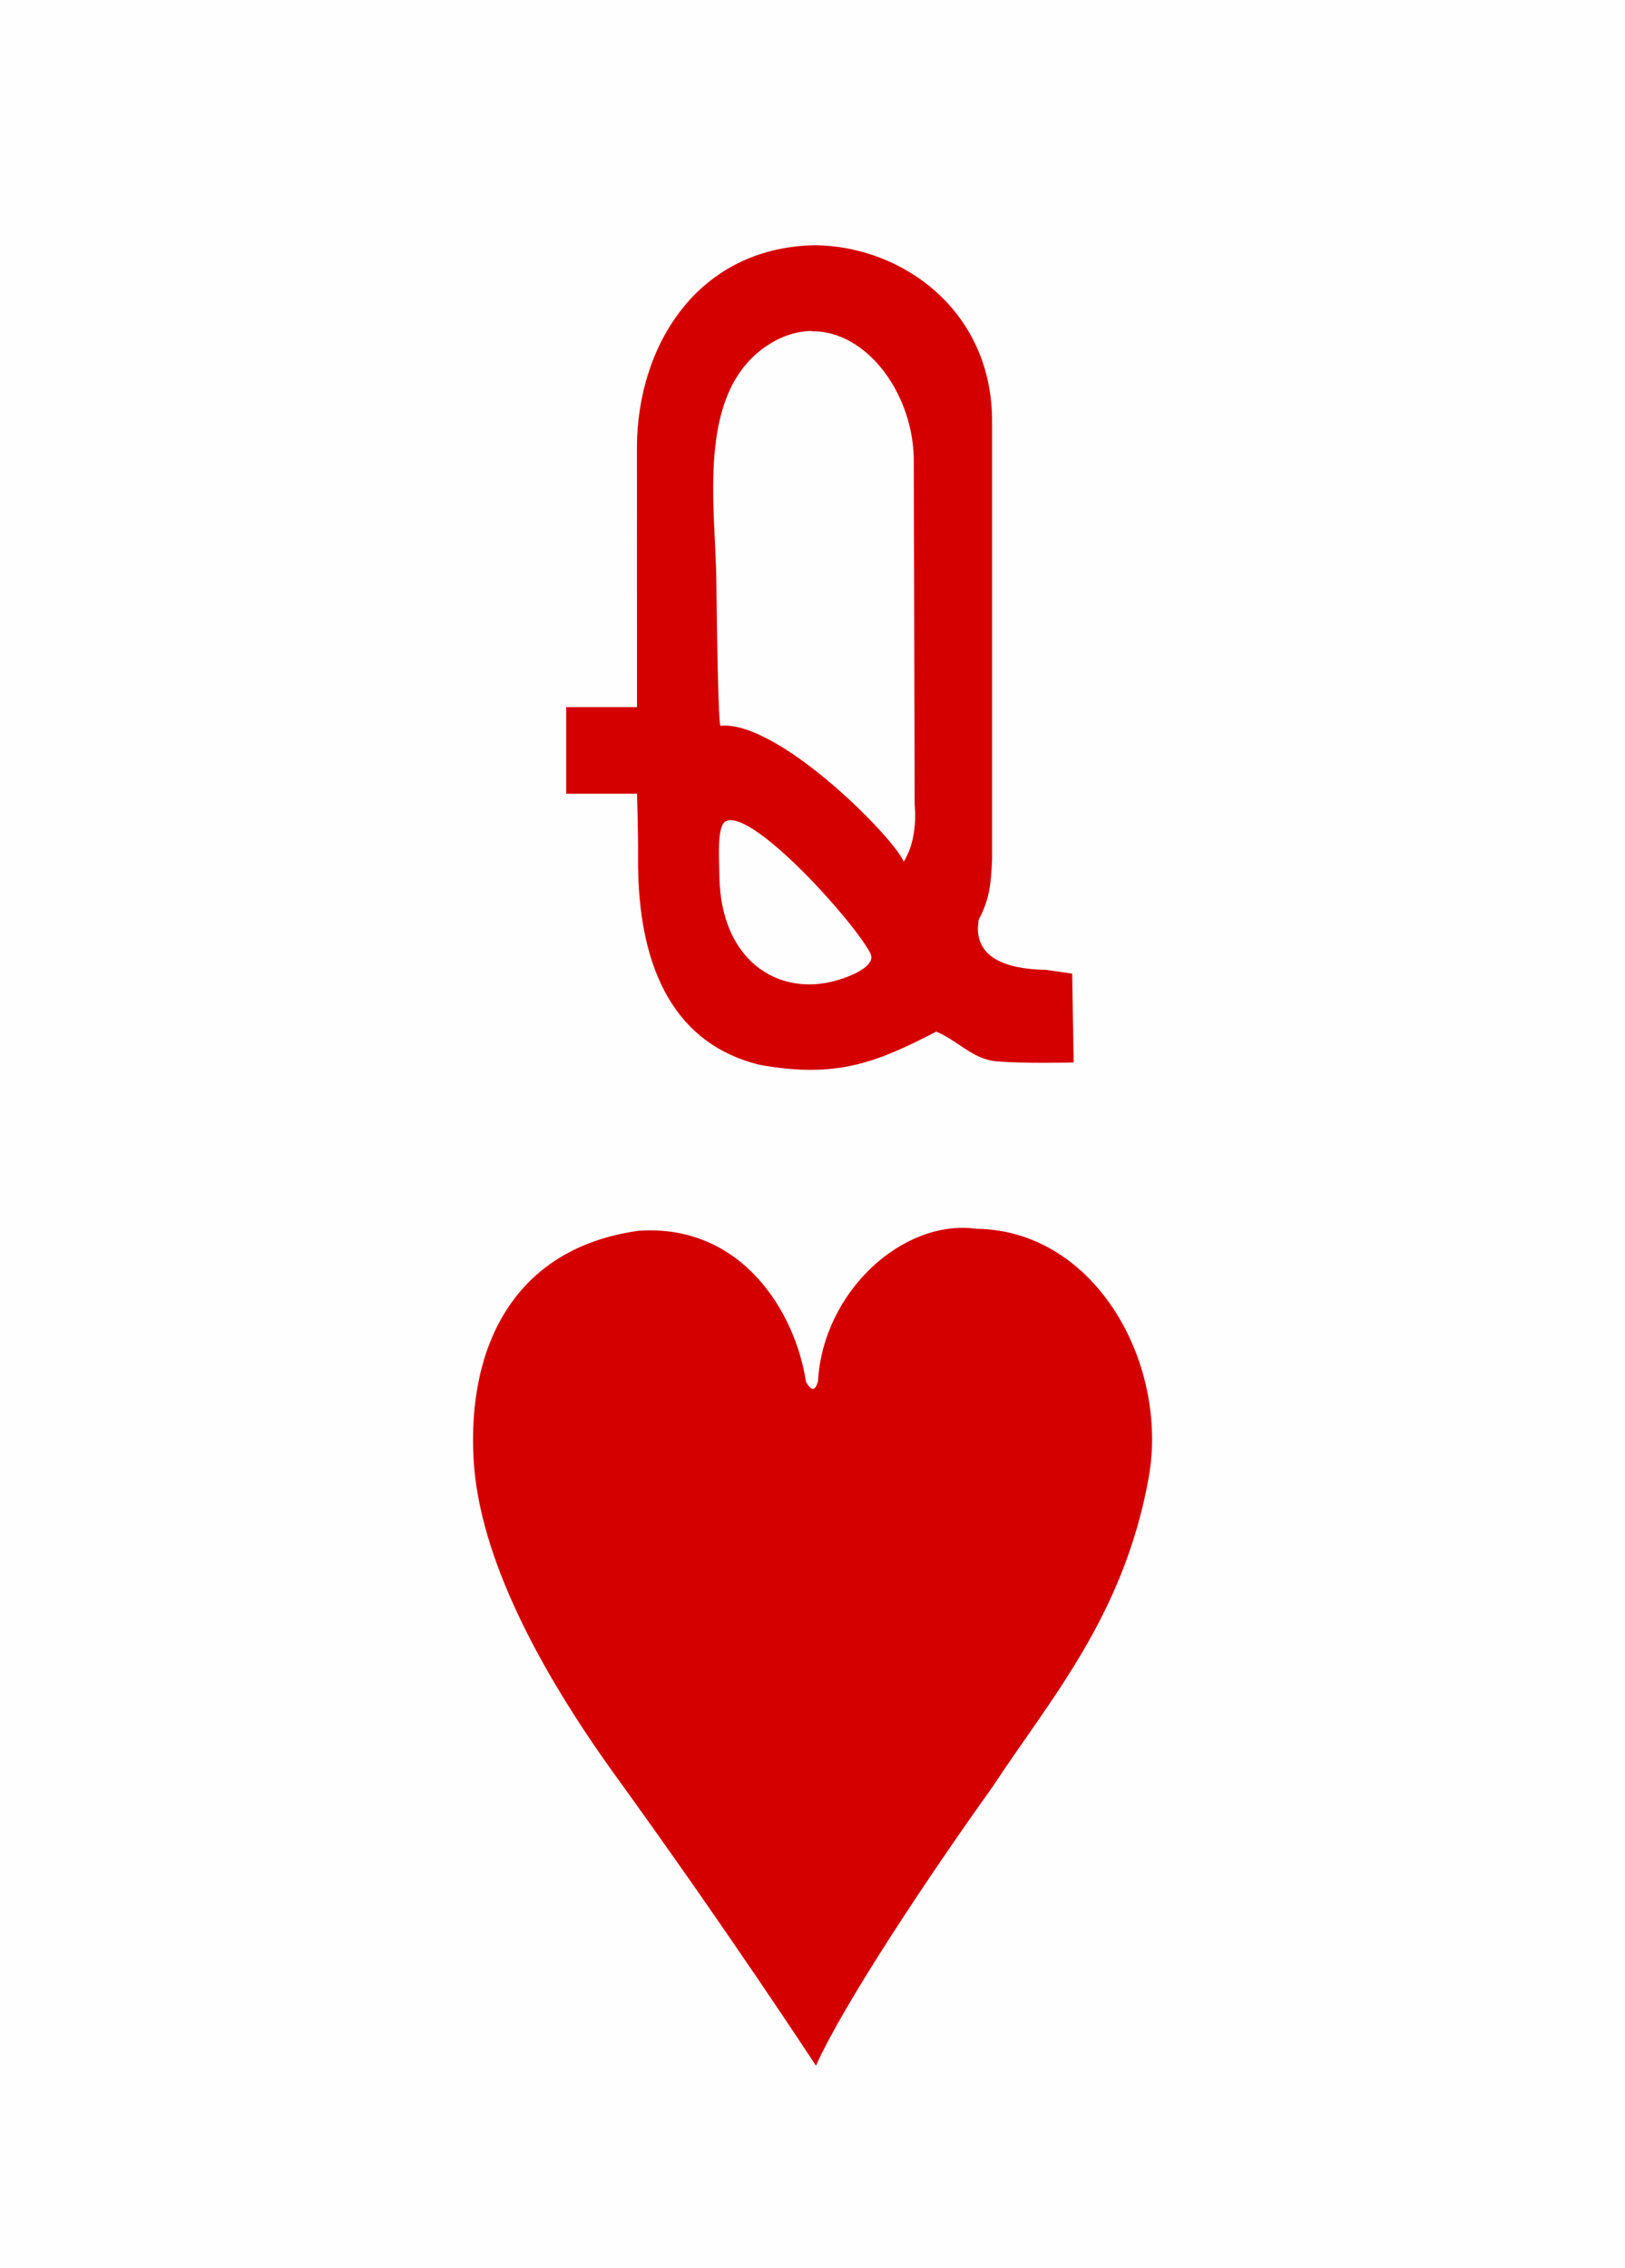 <svg version="1.2" baseProfile="tiny" xmlns="http://www.w3.org/2000/svg" xmlns:xlink="http://www.w3.org/1999/xlink" viewBox="0 0 225 314" width="225" height="314" fill="#d40000"><defs><style>.maxi-card { display: none; } @media (min-width: 75px) { .maxi-card { display: block; } .mini-card { display: none; } }</style><path id="suit" d="M16.49.2c7.12-.476 10.832 5.638 11.557 10.455.432.766.668.55.834-.042.35-6.186 5.86-11.24 10.96-10.55 8.3.108 13.35 9.393 11.93 17.25-1.73 9.6-6.875 15.38-10.77 21.333C36.586 44.81 30.656 53.716 28.74 58c0 0-6.027-9.222-13.87-20.067-5.243-7.252-9.44-15.11-9.83-21.875-.447-7.73 2.71-14.66 11.45-15.86z"/><path id="numeral" d="M9.842 0C5.15.09 2.822 4.02 2.797 7.953L2.8 18.27H0v3.426h2.8s.05 1.564.042 2.503c-.04 4.63 1.6 7.44 4.797 8.22 3.06.56 4.66-.1 7-1.31.84.35 1.44 1.08 2.34 1.17 1.003.1 3.095.05 3.095.05l-.058-3.515-1.046-.15c-2-.036-2.865-.735-2.65-1.984.426-.81.487-1.403.526-2.387V6.85C16.794 2.57 13.3.037 9.84 0zm-.145 3.403c2.24-.035 4.104 2.573 4.053 5.246l.035 13.48c.073.84-.062 1.67-.437 2.26-.295-.86-4.93-5.6-7.248-5.38 0 0-.094.24-.16-5.69-.028-2.91-.793-7.257 1.822-9.218.653-.48 1.308-.7 1.935-.708zm2.34 24.628c.206.42-.555.83-1.366 1.06-2.29.64-4.54-.79-4.61-4.08-.02-1-.09-2.072.268-2.23 1.053-.474 5.098 4.01 5.72 5.26z"/></defs><rect width="100%" height="100%" fill="#fefefe"/><g class="mini-card"><use xlink:href="#numeral" transform="matrix(3.5 0 0 3.5 78.4 33.95)"/><use xlink:href="#suit" transform="matrix(2 0 0 2 55.5 170)"/></g><g class="maxi-card"><use xlink:href="#numeral" transform="translate(7 12)"/><use xlink:href="#suit" transform="matrix(.4 0 0 .4 6 51)"/><use xlink:href="#numeral" transform="matrix(-1 0 0 -1 218 302)"/><use xlink:href="#suit" transform="matrix(-.4 0 0 -.4 218 263)"/><use xlink:href="#suit" transform="matrix(.8 0 0 .8 38 40)"/><use xlink:href="#suit" transform="matrix(-.8 0 0 -.8 186 274)"/><path fill="#131F67" d="M195.726 25.714l-165.78.08.98 262.017 163.78-.34c-1.268-87.36 1.198-174.55 1.02-261.75zm-21.84 2.205l19.8.08-1.013 100.963s-2.646-.175-2.548-.88c.134-.945-.012-2.714-.674-3.458-.27-.314-.73-.808-.91-1.167-.45-.9-1.19-1.833-1.79-2.085-.292-.125-.64-.194-.68-.4-.04-.19-.138-.818-.265-1.395-.316-1.445-.6-1.4.323-2.84 3.19-4.987 4.418-9.577 4.015-14.127-.125-1.42-.48-3.262-.65-3.514-3.083 3.09-5.314 6.908-7.412 9.73-.466-4.03-.4-7.072-.47-10.304 1.65-.47 2.646-1.346 3.355-3.588 0 0 1.766 1.38 2.847 1.183l-.71-2.605c4.72-1.45 5.365-7.61-.21-8.91l.5-3.246s-1.68.563-2.42.925c-.37.155-.46.03-.72-.5-2.6-4.046-6.64-3.186-8.42.803l-2.18-.926c.24 1.105.52 2.225.32 3.33-4.57 2.034-3.44 7.602.208 8.33l-.317 2.602 2.743-.887c.4 1.222.194 1.93 2.39 3.304-.056 5.45-.144 8.86.027 13.7-2.86-2.926-5.62-4.96-10.458-6.45 0 0-.045 1.173.236 2.956.095.59.076.5-.2.5-.63-.015-3.463-4.57-3.463-4.57s-.328.004-.615.29c-.338.334.434.952 1.52 2.56 1.27 1.884 1.143 1.804.15 2.65-5.667 4.804-13.847 23.094-12.47 24.872-3.58.213-17.536 7.055-20.07 21.16-.15.635-.45 1.46-.45 1.46l-4.032-1.003c2.434-11.55 7.927-35.042 7.927-35.042s3.86-1.098 6.12-1.34l-.023-.91-5.315 1.238.253-2.01 5.02-.988-.014-.476-5.315.71.867-3.35s-11.926 1.75-16.197 1.62c.27 13.035-.758 23.863-.205 37.91l-5.83-3.533c-.52-9.78-.675-34.48-.675-34.48l-16.098-2.52.532 3.88c-13.346-5.29-26.73-10.153-36.59-20.493 6.072-4.664 16.2-9.28 16.2-9.28l-.333-.743c-24.9 12.837-34.148 21.755-46.66 32.82l-.336-91.47 67.96-.035-.23 16.68s-.09.434-.22.584c-.83 4.04 1.553 11.215 1.07 14.707.225 1.08.147 3.083.147 3.083-4.058 5.558-6.207 10.834-8.014 17.294-.7.277-1.73.85-2.457 1.045l-.207.88c1.59-.873 6.104-2.3 6.104-2.3 20.11 9.803 34.89 7.403 50.705.12-2.52 8.852 2.96 20.107 11.98 22.475 1.032.27 2.8.5 3.81.235 1.01-.29-2.27-7.804-3.727-8.085-4.36-1.888-6.155-6.322-5.69-11.41l-.72-1.212c-1.49 6.18 2.09 12.452 6.994 13.984l1.32 2.88c-8.897-2.67-12.686-11-9.724-19.234.053-5.14-3.277-7.42-4.806-9.63-7.736-2.95-9.174-10.12-7.82-15.91 3.602 1.53-2.428-5.088-2.428-5.088-2.653 5.745-3.76 13.01 2.306 20.37-3.924 5.2-8.985 9.314-14.644 12.83-8.27 4.313-14.474 1.406-18.47-8.15-2.4-5.736-3.257-11.456-3.245-17.446.014-3.71.056-3.82 1.444-3.193 1.306.59 4.137.674 5.827-.198 2.305-1.186 2.196-.463-.31 2.116-.683.7-1.41 1.333-1.41 1.468-.004.763 1.07.12 2.6-1.395.56-.554.972-1.087 1.146-1.08.2.01.182.724-.05 1.494-.087.297-.37 1.547-.625 2.774-.255 1.228-.606 2.67-.78 3.207-.68 2.13-.494 3.12 1.55 4.1 1.075.52 2.92 2.286 2.9 2.286 0 0-.44-1.94-.275-2.56.194-.75 1.085-.22 1.99.213 2.005.955 3.17.982 4.247.085 1.483-1.24 1.06-4.02-.776-4.747-1.347-.534-1.583-.04-.24.895 2.017 1.403-.256 3.576-1.97 2.23-1.337-1.055-3.662-1.17-3.922-.295-.244.826-.497.676-1.425.134-1.44-.84-1.45-.99-.244-5.633 2.287-8.794 2.063-12.023-.967-14.696-2.243-1.98-5.947-2.896-9.79-.7V40.2c5.64-2.254 9.745-5.983 13.055-12.227h.648c3.296 7.135 8.62 12.26 18.643 16.018 3.918 3.87-4.96-11.1-2.125-4.97-5.317-2.06-10.058-6.05-12.666-11.04h1.45c1.524 2.21 4.62 6.235 10.13 9.018.5.418.98-.015.98-.015s-4.622-7.243-5.38-8.967l46.19-.326c-1.466 11.25-3.53 23.473 4.593 45.38-3.81-2-19.084 2.263-16.396 3.105 1.35-1.56 11.084-3.858 18.287-2.158-.595-.518-10.982-24.62-4.94-46.09zM178.828 74c.013.01.025.017.028.005l-.028-.005zm-35.685 43.41l.044 1.762.366-.087-.212-1.715-.19.04zm-41.7-89.444h2.028c-.44.916-1.09 1.603-2.08 2.167l.06-2.168zm3.487 0h2.182c-1.7 2.705-3.506 4.344-5.688 5.625l.04-2.12c1.26-1.1 2.463-2.24 3.466-3.5zm3.607 0h2.013c-2.73 4.197-5.536 7.015-9.126 8.8V35.05c2.218-1.725 5.362-4.26 7.113-7.084zm3.073 0h1.628c-2.8 5.332-6.702 9.015-11.813 11.062v-1.28c5.598-2.984 8.047-6.314 10.185-9.782zm4.45 0h1.955c2.683 5.33 8.255 10.373 14.375 12.584l.935 2.162c-8.068-2.896-13.41-7.12-17.265-14.746zm5.658 0h1.396c1.468 2.047 3.247 3.71 5.326 5.09l1.267 2.452c-2.805-1.888-5.938-4.18-7.99-7.542zm2.548 0l1.56.082 2.066 3.443c-1.377-.77-2.42-2.34-3.626-3.52zm-1.792 13.84c-2.14-.01-4.085.58-5.494 1.73-1.49 1.214-.394 2.536 1.748 1.54 3.647-1.69 7.838-.93 12.36 1.547 3.81 2.084 2.476-.09-1.077-2.41-2.43-1.61-5.11-2.397-7.53-2.407zm-17.202 2.73c3.07.025 6.585 1.384 6.67 3.184-2.035-1.702-6.125-2.528-10.05-.78-.3-.063-.343-1.13-.164-1.52.845-.625 2.15-.894 3.544-.883zm18.584 1.16c-1.94 0-3.716.51-4.536 1.6-.42.52-.53.573-.992.496-.902-.15-.852.372.18 1.802.5.69.417 1.48-.252 2.42-.767 1.08-.617 1.12 1.667 2.216 1.745.85 3.147 2.056 4.733 3.048 1.133.64 1.36.077.313-.766-.36-.29-1.43-1.05-2.38-1.67-1.62-1.057-2.81-2.12-1.53-1.65.59.188.742.266 1.39.377 1.67.36 3.32.56 4.72.28 1.005-.2 2.314-.87 3.39-1.8.275-.127.547.01 1.214.033 2.552.1 1.99-.65-1.676-2.648-3.625-1.98-6.47-2.34-8.788-1.253-.983.46-1.545.574-1.4.284.146-.303.42-.655.86-.91 3.75-2.243 6.76-.384 10.064 1.3 1.42.845 1.8 1.065 1.97.795.218-.345-1.58-1.622-3.99-2.83-1.416-.73-3.254-1.126-4.967-1.127zm-11.984 2.6c.635.247.35.973-.23.744-3.46-1.555-4.155-2.312-8.28-.873-1.363.475-1.903.055-.23-.66 3.644-1.526 6.288-.498 8.74.79zm-2.372 1.83c-.938 4.76-5.678 3.292-5.143.022l.87.006c.07 2.875 2.95 2.855 3.444.027l.83-.052zm27.57.01l1.277 2.73c-2.792 6.874.998 16.133 9.24 18.35 0 0 1.33 2.045 1.07 2.304-15.475-3.425-14.285-18.178-11.586-23.386zm-14.66.177l.435.023c1.337 3.32 3.277 1.413 3.655.01l.987.025c-.3 3.44-5.516 4.02-5.076-.052zm-11.927.095c.627-.072.84.868.665 1.04-.05.05-1.194 1.16-1.334.507-.205-.96.41-1.5.67-1.548zm-7.22.098c.054 0 .107.004.165.01.39.297.535 1.18.332 1.638-.23.24-1.16-.087-1.34-.442-.275-.52.05-1.21.844-1.205zm25.1.318c.307.013 1.147.376 1.065.78-.02.103-1.19.964-1.454.823-.508-.27.194-1.506.294-1.583.016-.013.053-.02.096-.02zm-6.837.15c.008-.002.017-.002.02 0 .09.067.837.532.202 1.392-.044.06-.893-.243-.905-.343-.07-.5.565-1.015.683-1.05zm18.752 6.03c-.188 3.95.842 7.788 5.158 10.252l-.93-1.696c-1.106-.88-3.425-3.395-3.135-6.39l-1.09-2.167zM101.52 64.07l.487 2.602c-2.375 3.946-4.178 7.824-5.673 12.357l-2.244.81c1.782-5.72 3.43-10.248 7.43-15.778zm.945 4.05l.635 2.235c-1.166 2.148-2.412 4.576-3.163 7.4l-2.48.916c1.116-3.74 2.747-7.37 5.008-10.55zm7.863.926c-.036 0-.073.004-.11.014-.026.44-.02 1.658.072 3.665.018.38.392.22 1.444-.317.92-.47.824-.544 1.715-.246 2.46.845 3.58.478 4.55.23 1.47-.38 2.07-.226 2.92.285.47.28 1.11.488 1.24.534.67.25.42-.05-.05-1.87-.52-2.053-.298-2.28-1.12-1.742-.18.117-.704.406-.99.44-.72.083-1.917-.797-2.63-.518-1.73.68-1.716.5-3.322.106-.804-.197-1.57.29-2.27.43-.4.05-.904-1.005-1.46-1zm29.435 1.064c2.923 2.682 5.928 3.6 9.188 4.614-.39 1.333-1.18 2.832-1.54 4.574-16.963 8.968-34.012 8.687-50.1.545l8.35-3.188c4.56 7.896 10.405 10.005 16.977 7.42 7.343-3.416 12.78-8.168 17.135-13.965zm-36.253 1.58l.722 1.936-1.073 2.92-2.05.827c.39-1.99 1.15-3.623 2.4-5.683zm15.333 2.244c-.508.024-1.275.365-3.024.375-.95 0-1.69-.08-2.06-.01-.76.15.13.49 1.83.98 1.704.483 3.79-.25 4.05-.99.06-.182-.16-.397-.806-.366zm-14.134.953l.44.982-.77.27.32-1.26zm45.1.554l1.266 2.89c-2.194 4.75-3.65 17.77 11 21.82l.64 1.865c-9.973.194-19.965-12.48-12.907-26.564zm-33.547.99c-1.43-.012-2.93.34-3.896 1.11-.87.69.194 1.126 1.33.573 1.47-.715 3.924-.656 5.364.246 1.1.75 1.675.616.937-.527-.576-.9-2.112-1.386-3.734-1.4zm63.967 3.24c3.83-.06 4.228 5.42 3.48 5.89.218-.07.87-.262 1.803-.24 2.806.076 4.27 1.627 4.43 3.88.163 2.276-1.565 3.54-4.084 3.417-.937-.046-1.58-.14-1.538.024.467 1.817-.098 4.556-2.505 5.24-.278.078-.67.464-.68.6-.18 2.88.64 12.78.64 12.78s4.512-7.584 5.53-8.735c1.984-2.71 2.343-2.47 2.35 2.038-.33 6.25-1.334 7.688-5.016 12.93-1.573 2.26-5.305 1.076-4.97 2.605.078.335.68.94 1.29 1.515.39.366.79.6 1.695.567 1.59-.055 2.21-.378 1.26 1.006-.75 1.097-3.397 1.32-3.695 1.894-.693 1.323-.22 1.03-1.403 2.194-.908.992-.593.485-.18 1.304.65 1.054.38 3.16-.265 4.58-.52 1.154-.463 1.98-.463 1.98.01.095 1.47-1.513 1.912-3.37.367-1.545.798-2.32.795-1.454-.005 1.09.186 2.575 1.17 3.14.778.448.89.896.76 1.445-.133.57.476 1.07 1.075 1.543.14.14.613.327.562.627-.16.95.226 2.067.92 2.25.31.153 2.27-.015 2.6-1.12-.035-.354-.007-1.805-.79-1.89-.552-.253-.494-.405.343-.904 1.253-.746 2.16-1.282 2.78-1.396.827-.11 1.62-1.01 1.62-1.01l.16 59.668c-7.425 7.6-15.564 15.165-26.3 22.6-6.235-5.197-13.05-10.46-20.287-14.398l-2.5-1.48.897-1.147-4.34-5.72 4.883-3.93 1.237 1.563-2.31 2.244 3.467 3.836 7.792-7.6-5.135-4.91 2.67-5.003 1.71.84-1.29 3.172 3.907 2.47 4.888-9.707-6.2-2.82 1.57-6.52 1.91.2-.634 4.695 4.83.958 1.965-11.07-7.09-1.263.603-6.313 1.98.024-.29 3.49 5.01.715.944-9.65-6.95-1.152.898-7.45 1.59.228-.31 4.595 5.1.87c.563-3.115 1.02-7.028 1.85-10.084l-6.567-2.447 2.326-6.257 1.48.517-1.29 3.39 4.85 2.065 4.09-8.065-5.716-4.04c1.28-2.123 2.56-4.142 4.39-5.86l1.122.977s-.413.37-1.046 1.246c-.77 1.065-1.01 1.603-.907 1.88.103.273 3.63 2.88 3.9 2.88.31 0 1.48-1.066 2.084-1.78.645-.77.983-.84 1.65-.36.134.093.325.282.463.445.16.19.224.35.24.475.016.12-.02.2-.05.25.058-.054.18-.146.444-.294.48-.266-.93-1.504-2.08-2.146-3.443-1.93-7.495-5.573-8.432-10.13-.345-2.047 4.95.414 8.59 4.045.553.55 2.605 2.535 2.605 2.535-.3-5.268-.73-10.618-.495-15.95l-.8-.56c-1.128-.783-1.56-2.07-1.664-3.36-.07-.89.694-1.344-1.05-1.286-3.625.03-5.724-3.38-3.523-6.3.788-1.09 4.13-1.625 4.13-1.6-.853-3.494 1.714-5.366 3.604-5.543zm-1.32 40.585c-.07.066-.04.066 0 0zm4.8-34.692l-.1.035c.036 0 .07-.014.1-.033zM62.98 96.953c10.128 8.526 16.59 14.263 37.202 20.685l.51 3.053c-11.852-2.734-24.78-8.273-40.153-22.045l2.44-1.69zm-3.048 1.97c6.412 5.986 12.986 10.546 19.64 14.37l2.335 1.406-1.204 1.23 3.915 5.65-5.037 4.11-1.19-1.193 2.63-2.576-3.74-3.68-7.623 7.715 5.226 4.633-3.03 4.66-1.097-.498 1.608-3.247-4.853-2.65-5.427 9.973 6.91 3.147-1.56 6.12-1.615-.08.546-4.8-5.195-.92-1.75 11.206 6.682 1.05-.16 6.45-1.78-.03.126-3.646-5.28-.244-.473 9.406 6.494.843-.646 7.63-1.6-.41.176-4.955-4.95-.486-1.706 10.53 6.68 1.905-2.36 6.57-1.45-.796.95-3.39c-1.22-.53-4.64-1.955-4.64-1.955l-4.362 8.18 5.657 3.853-3.48 6.114-1.346-.9 2.402-3.568-4.7-2.954-2.677 3.657c-1.138-.986-3.18-2.356-3.96-3.273-.834-.76-1.47-.874-2.54-.622-.85.2-1.66.355-1.477.056.092-.145 1.697-1.23 4.15-2.782.687-.435 1.228-.814 1.22-1.2-.007-.29.37-.75.866-1.05.55-.335.423-.64.335-.986-.475-1.84-.175-4.71.75-6.64.62-1.294.815-1.525.41-1.527-1.193.152-2.65 4.48-2.928 5.696-.095-.097-.225-1.237-.31-1.676-.152-.794-.264-1.285-.9-1.437-.76-.18-.52-.545-.597-1.117-.126-.927-.564-1.515-1.358-1.844-.764-.313-.847-.44-.813-1.2-.005-.6-.627-1.61-1.09-1.933l-2.65.935c-.207.7.07 1.605.507 1.936 1.33 1.252-.618 1.27-1.95 2.084-.36.234-.794.742-1.086.574-.847-.278-.78 2.252-1.613 1.936l.203-60.692c7.094-7.35 27.774-22.675 27.774-22.675zm107.266 10.734l1.02 1.132c-3.166 3.56-5.462 7.23-7.993 11.71-2.16 3.822-4.025 9.174-5.004 15.01-.75 3.574-.87 7.21-1.33 10.865-.475 3.934-.565 9.23-1.32 13.383-1.39 11.39-4.59 17.45-11.54 23.914-3.057 2.84-12.565 8.205-12.824 8.153l-2.254-.56c19.497-9.98 24.37-16.863 26.48-40.49.414-29.64 13.897-41.122 14.776-43.12zm1.917 1.985l1.045 1.01-5.692 8.04 5.61 3.956-2.225 5.196-1.7-.63 1.21-3.546-4.72-1.99L158.83 134l6.72 2.12-1.11 6.727-1.36-.364.005-4.584-4.99-1.02-1.448 11.53 7.345 1.02-.54 5.954-1.74-.12-.067-3.544-5.1-.27-1.165 9.997 7.238 1.228-1.31 7.105-1.542-.364.348-4.686-4.854-.64-2.81 9.59 6.098 3.073-3 6.15-1.286-.897 1.66-3.636-4.742-2.34-4.58 7.94 4.97 4.887-4.854 5.087-1.083-1.387 2.504-2.698-3.74-3.708-7.783 6.186 3.975 5.236-.47.66-4.106-1.646-1.964-2.595-2.35 1.03-1.853-.71c11.494-6.025 18.973-13.014 22.06-23.553 1.697-5.826 2.2-12.185 2.75-18.593.287-3.33.583-6.67 1.065-9.96.565-5.37 1.39-9.878 3.57-15.06 2.642-6.28 5.854-10.71 9.813-15.505zm-61.854 3.98l7.9 4.16-.112 2.767-7.296-3.656-.482-3.27zm2.22.078l5.63.772.03 2.27-5.65-3.04zm-25.35.073l3.29 1.48 2.784 3.21 2.085-1.366 2.262.848c-7.15 3.677-13.497 8.075-18.44 15.66-5.506 8.458-6.12 19.527-6.822 30.21-1.175 14.74-3.702 25.09-13.5 37.04l-1.443-.91 5.288-8.4-5.96-3.853 2.715-4.965 1.37.47-1.062 2.962 4.933 2.6 3.78-10.586L58.45 178l1.167-6.622 1.75.154-.462 4.745 4.97.785 1.427-11.194-6.7-1.026.15-5.913 1.64.152-.01 3.598 5.284.288.41-10.21-6.57-.73.81-7.21 1.84.19-.425 4.324 5.06.723 2.4-9.333-6.57-2.965 3.546-6.306 1.595.73-1.63 3.494 4.557 2.22 4.775-7.3-5.074-4.874 4.983-5.215 1.223 1.2-2.705 3.11 3.75 3.466 7.426-6.23-3.625-5.45.695-.84zm47.24.347l-.23 2.615-7.91 4.494-.004-2.56 8.147-4.55zm42.468.09l1.748 1.085-1.266 1.5-1.526-.96 1.045-1.624zm-45.793.373l-4.74 2.733v-2.72l4.74-.014zm55.88 2.55c.248.005.476.06.65.173.478.31.41 1.078-.13 1.455-.7.49-2.62.46-2.81-.05-.275-.73 1.22-1.602 2.29-1.58zm-75.63 1.08l6.8 3.67-.024 2.584-6.545-3.6-.23-2.656zm22.15.08l-.4 3.37-7 3.713-.06-2.924 7.46-4.16zm-33.89.062l2.787.71c-10.327 4.6-20.528 11.28-24.497 22.935-1.24 3.486-2.075 7.367-2.62 12.337-.255 5.24-.93 10.398-1.18 14.77-.504 8.898-3.433 20.95-13.552 33.754l-.965-.76c6.207-7.65 9.435-14.58 11.428-21.91 3.16-11.66 1.594-24.523 4.96-36.26 2.056-7.14 6.32-13.523 12.71-19.046 4.446-3.455 10.927-6.526 10.927-6.526zm4.685.978c.03 0 .044 0 .047.01 2.508 8.438 5.603 23.814 5.603 23.814-6.63-3.205-17.665-2.62-17.665-2.62s-6.21-8.01-7.41-8.667c4.964-6.697 18.477-12.488 19.425-12.535zm85.353 1.33c1.526-.05 1.417 2.27-.516 3.85-.985.805-1.442.69-2.17.047-.215-.286-.836-.49-1.29-.437-1.084-.007 1.056-2.246 2.96-3.17.395-.19.734-.28 1.017-.29zm-77.5 1.888l6.063 3.11.058 2.565-5.61-3.04-.51-2.63zm20.554.35l-.326 2.816-6.312 3.28.033-2.594 6.607-3.504zm59.08 1.05c.21-.02.373.06.525.23.86.96-.775 3.862-2.63 4.733-.712.332-1.15.28-1.743-.23-.287-.25-.714-.577-.958-.55-1.062.11-.476-1.08.38-1.15.237-.02 1.723-1.13 2.847-2.07.753-.625 1.23-.935 1.58-.967zm-6.414 1.13c1.34-.03 1.827 1.084.24 1.57-1.13.35-1.76.1-1.758-.66.24-.78.92-.87 1.518-.91zm-72.387 1.51l5.38 2.694.02 2.763-4.94-2.578-.462-2.885zm19.247.38l-.378 2.613-5.79 2.973.015-2.163 6.153-3.43zm60.72 1.096c.364.024.473.43.47 1.157-.005 1.2-.8 2.31-1.994 2.85-.876.395-1.49.364-1.928-.1-.196-.216-.473-.388-.614-.39-1.87-.078-1.57-.56.22-1.31.63-.263 1.87-1.12 2.457-1.54.66-.47 1.1-.69 1.386-.67zm-6.87.85c.92.006 1.727.65 1.22 1.07-.395.326-1.875.48-2.167.19-.554-.56-.06-1.26.95-1.258zm-72.21 1.86l4.584 2.47-.023 2.63L111 135.4l-.184-2.623zm17.587.2l-.107 2.69-5.26 2.6L123 135.7l5.4-2.72zm56.632 1.12c.89.064.78.927.06 1.345-.536.375-1.23.18-1.516-.26-.64-1.215.814-1.07 1.46-1.083zm1.79 2.763c.147.297.065.83-.227.997-.39.166-1.403-.006-1.56-.3-.13-.244-.1-.37.15-.618.414-.33 1.346-.575 1.637-.08zm-75.343.05l3.912 2.14-.02 2.58-3.6-2.09-.294-2.63zm16.28.067l-.197 2.485-4.556 2.26.06-2.42 4.686-2.32zm-47.7 1.567c.976.01 1.73.66 1.155 1.77-.36.693-.63.95-2.19 2.052-.64.45-1.19.86-1.237.914-.04.054-.45.335-.718.52-1.4.97-.914-1.054.833-4.035.5-.855 1.392-1.23 2.152-1.224zm47.35 2.214l-.36 2.736-4.075 2.08v-2.634l4.434-2.18zm-15.32.256l3.295 1.633.05 2.662-2.993-1.57-.352-2.727zm39.572.207c.105-.005.198.03.265.125.27.38.312 2.01.047 2.936-.46 1.086-1.357-1.654-1.257-2.35.19-.315.63-.695.945-.71zm-69.246.495c1.33-.02 2.294.89 1.843 2.237-.52 1.304-3.525 2.12-4.88 3.02-.888.44-1.1-.036-.828-.803.126-.354.224-.633-.453-.73-1.645-.24-.644-1.04 2.37-3.058.66-.442 1.342-.648 1.95-.66zm66.06.856c.474-.005 1.057.27 1.658.925 1.033 1.122 1.78 3.487 1.217 4.102-.43-.047-.645.59-.67.85-.063.744-1.423-.615-2.71-2.76-1.035-1.728-.533-3.105.506-3.117zm-55.48.4c4.06-.03 11.814.81 22.547 7.526 1.37.857 2.738 1.804 4.286 2.567 4.07 2.196 7.433 3.685 12.68 4.662l-.15 2.715c-.045.856 1.37 5.82.72 8.61-.963-.02.93.823.93.823l1.23 2.522s-6.44-.053-9.37-.63c-4.717-.77-13.33-4.766-17.49-7.91-4.323-3.173-10.853-5.81-16.45-6.83l-.077-2.336s-.556-8-1.002-9.096l-1.03-2.53c.255.103 1.33-.087 3.18-.1zm33.88 1.75l-.314 2.68-3.573 1.68v-2.3l3.886-2.062zm17.81.12c1 0 2.512 1.17 4.24 3.51.39.528.69.985.746 1.3.053.294-.127.46-.414.426-.685-.123-.935-.37-1.126.477-.05.21.072.59-.16.52-1.215-.354-4.684-3.853-4.47-4.973.16-.846.574-1.26 1.174-1.26zm-31.825.18l2.606 1.386.117 2.645-2.316-.996-.403-3.035zm-27.997.804c.8-.027 1.296.29 1.55.91.613 1.495-.472 2.395-3.693 3.07-2.795.665-2.74.707-2.35-.332.26-.69-.6-.766-1.085-.95-.816-.307-.148-.402 2.2-1.572 1.476-.736 2.58-1.1 3.382-1.127zm-9.315.707c.08-.003.17.07.31.24 4.07 4.93 3.02 12.118-2.13 15.66-.585.39-.605.03-.54-.74l.1-1.46c.03-.29 5.92-3.908 1.563-11.953l.367-1.136c.117-.362.196-.596.33-.606zm66.48 1.53c1.604.01 6.113 4.1 4.192 4.247-.226.02-.148.31-.148.497 0 .19-.01.542-.064.676-.14.354-.663.284-1.472-.195-2.05-1.214-2.517-1.602-3.226-2.272-1.396-1.32-1-2.952.718-2.945zm-15.88.708l-.03 2.205-3.21 1.557.02-1.994 3.22-1.768zm-40.707 1.584c2.163-.074 3.38 2.08 1.22 3.21-.863.455-3.706.138-5.027.02-1.494-.13-.61-.572-.53-.706.204-.337.363-.39-.415-.853-.616-.65-.97-.81.575-1.01.75-.1 2.57-.276 3.2-.48.34-.114.667-.17.976-.18zm65.808.525c.16-.007.144.258.08.944l-.108 1.474c-.983.16-5.875 6.24-1.9 13.31l-.33 1.26c-.153.62-.203.71-.72.328-2.977-2.06-3.943-12.535 2.227-16.87.4-.265.63-.437.75-.442zm-11.614 1.23c.573.01 1.28.174 2.084.54 1.88.855 3.127 1.547 3.42 2.004.18.28-.105.517-.483.626-.458.133-.514.325-.39.863 0 .31.08.657-.312.68-.724.037-2.344-.474-3.98-1.356-2.77-1.49-2.393-3.394-.34-3.358zm-14.054.035v2.682l-2.64-1.22 2.64-1.464zm-44.236 2.307c.28.007.65.06 1.136.135.594.094 1.518.186 1.993.177 3.007-.052 4.252 2.042 1.77 3.106-.68.29-.96.26-2.82-.28-.89-.255-1.976-.526-2.42-.652-.896-.252-1.205-.534-.61-.735.55-.186.596-.57.253-1.072-.085-.507.077-.692.692-.675zm69.89 0c-.426 4.153-.774 7.39-1.4 11.456-.46-.18-3.705-7.84 1.4-11.457zm-12.657 1.99c.98.02 2.63.396 4.24 1.026 1.402.518 1.58.656.61 1.07-.587.25-.516.474-.34.856.265.288.77.862-.026.747-.945.07-3.43-.07-4.186-.205-2.27-.4-2.886-2.44-1.027-3.39.15-.078.4-.114.727-.108zm-58.236 1.05c.21 0 .594.113 1.29.333 4.07 1.285 5.72 2.84 3.728 4.35-.577.438-1.474.25-3.167-.693-1.73-.965-2.6-1.495-2.924-1.84-.32-.34-.146-.73.347-.696.675.046.573-.293.52-.86-.04-.397-.064-.586.206-.587zm10.98.376l3.12.71-7.792 34.075c-2.66.77-4.192 1.1-6.06 2.106l5.39-.93-.47 2.44-4.89.92-.11.727 5.604-1.01s-.2 2.326-.397 3.228c5.35-.43 10.632-1.92 16.012-1.96 0 0 .13-26.892.11-29.822-.02-3.167.004-6.953.004-6.953l5.396 3.04.892 33.89 16.895 2.747c-.118-.57-.578-3.19-.578-3.19 12.52 3.693 25.22 9.153 36.46 20.436-5.23 2.83-10.175 5.638-15.256 8.358l-.736 1.06c12.887-6.02 32.476-18.535 46.62-32.368l.314 89.62-67.706.27-.01-8.384.04-7.494c-.276-4.81.56-10.1-.91-14.13l-.29-4.226c4.173-4.854 6.428-10.973 8.418-17.227 0 0 2.01-.78 2.986-1.125l.338-1.23c-1.94.99-6.394 2.653-6.394 2.653.48-.376-9.474-4.564-15.62-5.55-10.14-1.622-23.783.05-34.658 5.443-.532.378-.76.37-.625-.12 2.525-9.182-2.794-18.4-12.13-21.07-1.98-.57-3.603-.565-3.603-.565l.17.803c15.257 1.72 18.836 17.84 12.96 25.33-1.537 2.47-1.772 3.19 1.46 3.11 13.064-.108 17.604 14.49 11.65 22.565.017-.06.483.94.483.94 3.712-4.9 4.7-14.21-1.88-20.753 4.864-5.424 14.2-14.104 22.278-13.596 2.94.186 5.84 3.743 7.774 6.584 4.09 6.015 5.142 14.41 5.432 19.2.07 1.256.236 2.167.24 2.827.005 1.918-.36 1.688-1.6 1.368-1.556-.4-3.69-.417-5.265.063-2.534.77-2.126.33.13-2.46 1.33-1.65 1.51-2.156.96-2.265-.17-.032-.734.53-1.47 1.667-2.226 3.42-2.05 2.018-.445-3.316 1.046-3.47.94-3.71-1.906-5.865-.94-.713-2.1-1.405-2.2-1.622-.536-1.14-.76.29-.28 1.228.47.917-.523 1.336-2.27.39-4.113-2.278-6.79 2.335-3.12 4.335.866.47 1.35.085.68-.534-2.26-2.09-.69-3.85 2.37-1.998 1.766 1.07 2.437.726 3.03-.61.325-.548 3.07 1.417 3.065 2.18-.002.5-.32 2.1-.63 3.173-.88 3.026-1.118 3.967-1.5 5.93-.69 3.557-.67 5.38.068 6.943 1.656 3.505 5.824 5.157 9.44 3.747.524-.206 1.53-.376 1.53-.376l.043 2.57c-7.13 2.7-12.28 11.13-12.044 11.416l-2.542.003c-3.373-6.7-9.31-11.745-16.86-14.534 0 0-.905-1.51-.094 1.247.05 1.107 1.218 2.668 2.16 3.213 3.585 1.82 8.33 5.053 10.946 10.07l-1.8.027c-2.197-3.347-5.042-5.607-7.74-7.58-.634-.133.463 6.07 3.054 7.985l-46.472.81c3.172-12.406 3.78-26.174-3.65-44.222 6.16.378 11.626-.943 16.634-3.13l-.45-1.286c-5.708 2.723-11.97 3.26-18.234 2.62 4.755 8.8 8.914 27.24 4.864 44.98l-17.053.09-.24-96.69s.67.61.88.82c.537.535.9 1.34 1.05 1.92.196.743.4.79 1.466 1.584.51.383.805.72.804.916-.03.22-.037.893.308 1.31.936 1.132.77 1.86.066 2.59-3.27 3.402-5.317 10.552-3.664 18.093 3.88-2.61 7.872-9.438 8-9.45l.374 9.323c-.345-.076-2.712 1.326-2.74 3.16-1.072.318-2.38-.215-3.468-.535l.784 2.747c-3.98 1.586-4.194 7.03.42 8.585 0 0-.42 2.13-.784 3.27l2.996-.455c1.74 5.198 8.42 3.534 8.388-.09 0 0 2.033.764 2.805 1.104l-.75-3.54c7.596-3.79 1.913-8.754.18-8.68.022-.99.477-1.306.894-2.46l-3.068.19c-.56-1.83-2.62-3.325-2.7-3.124l-.422-13.344c2.32 2.02 4.6 4.095 7.677 5.705 2.84 1.486 3.13 1.154 2.71-1.41-.19-1.157-.174-1.917-.174-1.917 1.062.25 3.75 3.74 3.62 5.46.98 1.28 1.87-2.164-.66-5.096 6.734-7.053 11.867-18.744 12.963-26.712l8.958-3.562.1-1.167c6.1-4.083 9.28-9.76 10.957-16.185zm7.455 2.086l2.063.92-2.34 1.16.28-2.08zm-19.86.563c.397.182 1 .58 1.825 1.183 1.753 1.287 2.774 2.17 2.81 2.95.016.384-.267.882-.71 1.116-1.057.56-2.07.102-4.357-2.24-.74-.756-1.234-1.16-1.46-1.497-.263-.396-.068-.765.366-.606 1.855.84.25-1.49 1.525-.91zm63.12.48c.382.002.683.01.872.05.496.1.64.38.332.653-.478.427-.34.856.14 1.086.33.156.194.49-.204.717-.233.133-.59.276-1.075.43-2.812.878-4.885.615-5.427-.694-.622-1.51.57-2.24 4.01-2.238.51 0 .97-.007 1.35-.006zm-40.948.896l-.023 2.018-2.92 1.4.316-2.043 2.625-1.37zm-24.806.63c.258.016.678.41 1.288 1.156 2.816 3.446 3.196 4.11 2.274 5.026-1.094 1.084-2.626.035-4.277-2.986-.225-.405-.496-.927-.658-1.116-.607-.71-.34-.93.43-.87.42.03.62-.117.63-.55.01-.458.112-.672.31-.66zm67.46 1.744c.514 0 .475.175.246.77-.176.53-.464.7.28 1.03.122.062.396.4.15.545-.59.396-3.21 1.59-4.16 1.906-1.848.61-2.98-.89-1.9-2.386.457-.626 3.577-1.76 5.13-1.86.1-.007.184-.01.257-.01zm-68.93 2c1.87 2.79 2.102 4.092.87 4.905-.78.593-2.44-.26-2.82-2.06-.29-1.38-.426-2.824.023-3.97.68-1.734 1.73.834 1.923 1.122zm26.262-1.157l.016 2.185-3.55 1.78.33-2.4 3.208-1.56zm7.235.09l3.34 2.16.19 1.86-3.446-1.897-.08-2.12zm37.23 2.147c.09 0 .138.04.137.145 0 .257-.067 1.17.432 1.252.98.164.76.47-.1 1.21-.933.824-1.783 1.8-2.905 2.403-2.894 1.07-3.803-1.99-1.064-3.578.947-.55 1.805-.93 2.443-1.11.48-.135.865-.325 1.06-.323zm-37.136 1.123l3.868 2.277.138 2.292-3.844-1.957-.16-2.616zm-7.46.21l.016 1.994-3.776 2.163.313-2.23 3.448-1.93zm15.628 1.63c1.07.496 14.795 4.31 19.34 3.01 0 0 3.89 5.603 6.767 7.61-4.453 6.537-19.536 12.946-19.536 12.946l-6.566-23.57zm30.89.14c.25-.01.31.237.31.706-.06 1.352-2.29 6.35-4.063 3.79-.486-.956.01-1.94 1.566-3.12 1.237-.936 1.87-1.374 2.19-1.385zm-74.714.785c.34.37.187 1.507-.544 1.43-.21-.02-.24-1.174-.1-1.8.21-.103.527.25.645.37zm28.25.634l-.024 2.536-4.48 2.44.483-2.82 4.02-2.152zm7.407.36l4.437 2.364.52 2.797-4.917-2.55-.04-2.614zm-7.415 3.443v2.552l-5.03 2.58.34-2.517 4.69-2.616zm7.502.22l4.96 2.822.65 2.66-5.54-2.86-.073-2.62zm-70.31.082c.81-.01 1.102.855.49 1.407-.407.377-1.557.3-1.658 0-.52-.5.19-1.393 1.164-1.406zm1.515 2.703c.12-.01.234 0 .333.023.585.15.95.997.59 1.48-.66.89-2.41.273-2.152-.853.07-.3.71-.615 1.23-.65zm61.204.85v2.283l-5.477 2.89.345-2.553 5.13-2.62zm7.743.32l5.646 3.033.435 2.557-6.07-3.16-.01-2.43zm-71.63.066c.27-.015.49.06.605.266.104.184.23.65.62.877.732.43.81.516-.58 1.125-.588.256-1.738 1.04-2.14 1.31-1.23.827-1.73.55-1.82-.43-.114-1.233 2.13-3.08 3.313-3.144zm4.236 1.87c.285-.02.563.036.76.17.47.31.497.93.045 1.245-1.033.66-2.65-.244-1.79-1.034.24-.225.62-.36.987-.383zm59.64 1.224l.03 2.963-6.106 3.222.403-3.01 5.67-3.18zm-62.656.35c.4-.024.782.07 1.116.316.36.46.796.597 1.05.606 1.047.04.713.424-.387.925-1.517.696-2.58 1.57-3.67 2.586-1.136 1.053-1.218 1.28-1.59.848-1.386-1.603 1.316-5.154 3.477-5.276zm70.5.032l6.4 3.5.55 2.958-6.95-3.867v-2.59zm-66.297 2.085c.26-.002.5.06.69.216.455.37.19 1.09-.44 1.41-.534.275-1.416.16-1.67-.095-.604-.61.49-1.504 1.417-1.527zm-3.09 1.49c.39-.035.74.46 1.06 1 .11.133.55.073.86.076 1.196.01 1.363.516.2 1.16-.34.188-1.455 1.042-2.2 1.676-2.01 1.92-3.1 1.47-2.842-.495.246-1.877 1.878-3.313 2.92-3.414zm69.39.186l7.06 3.87.69 3.185-7.75-4.176v-2.88zm-7.79.058l-.03 2.934-6.65 3.515.515-2.98 6.158-3.47zm7.893 3.733l7.908 4.786.29 3.112-8.195-4.72v-3.182zm-7.902.52l.017 2.875-7.35 3.73.37-2.716 6.964-3.883zM41.28 193.36c.19-.006.364.023.51.09.86.396.636 1.08-.66 1.786-1.32.72-1.77.596-2.055-.212-.237-.68 1.193-1.64 2.207-1.665zm82.566.39c13.75 3.146 27.21 9.952 40.28 21.834l-2.73 1.93s-11.45-13.06-36.9-20.716l-.647-3.05zm-14.923 1.367l3.81 2.25.01.572-3.823-.314v-2.51zm-64.98.024c.29.015.542.184 1.905.833 5.474 3.95 7.665 6.33 9.024 10.663.815 2.595.8 2.49-1.877 1.077-2.518-1.336-5.97-3.555-8.196-6.423-.37 6.75.42 15.14.42 15.14 3.42 1.685 2.31 6.07 2.302 6.045 8.8-2.4 6.87 9.21.315 6.705 1.563 8.71-8.41 8.002-7.39.535-7.938-.306-6.535-8.96.056-7.763-.685-2.67.26-4.478 2.69-5.624l-.37-11.404s-6.47 9.286-7.55 9.14c-.638-.085-1.59-1.15.02-9.294.835-4.24 5.33-9.402 7.85-9.568.442-.03.63-.078.8-.068zm6.33.086l1.16.795-1.097 1.95-1.21-.875 1.144-1.87zm50.624.56l-.04 1.71-3.562.21 3.6-1.92zm-39.075 19.3c-.534.014.902.35 1.81 1.165 8.39 1.3 13.52 11.558 9.64 18.985-.47.338.253 1.95.726 1.348 4.09-5.8 1.047-20.05-10.89-21.406-.706-.06-1.106-.09-1.284-.087zM65 218.98c-.675 1.847-.853 2.29.876 1.535 3.054 1.13 6.347 6.1 5.293 11.09-.34.583.25-.38.65 1.262 1.505-3.654 0-11.534-6.826-13.888zm38.76 9.3c8.584-.027 17.08 1.85 23.84 5.733-2.3 1.277-9.628 3.058-9.628 3.058-4.12-4.62-6.22-9.24-13.668-6.88-7.8 2.02-14.825 8.77-18.78 13.25-3.963-2.36-6.11-2.94-9.624-3.134-.2-.004-.503.89-.253-.553 1.005-1.55 1.698-3.303 2.37-5.074 7.366-4.19 16.607-6.37 25.744-6.397zm26.685 5.93c-1.71 5.53-3.917 10.98-7.662 15.776l-.462-2.4c3.528-5.406 5.19-10.322 5.95-12.48l2.18-.9zm-3.323 1.436c.22.35-3.413 9.01-5.206 10.584l-.702-2.234c1.462-2.21 3.627-7.536 3.563-7.586l2.347-.766zm-22.163.01c-.12.01-.16.11-.16.326-.005.795.824 1.42 2.334 1.763 2.04.46 4.9-.245 4.903-1.21 0-.56-.397-.6-1.566-.06-1.465.68-2.76.546-4.67-.466-.44-.238-.703-.37-.85-.36zm18.17 1.38c-.57 2.098-1.41 3.64-2.49 5.244l-.35-1.103c.746-1.2 1.237-2.573 1.866-3.91l.97-.23zm-2.14.678c-.274.73-.578 1.574-1.208 2.226l-.82-1.734 2.028-.494zm-12.914 1.608c-1.38.026-2.75.472-2.87 1.206-.057.354.474.218 3.045-.096 1.36-.165 2.006.64 3.25.555.633-.075.04-.66-.156-.83-.696-.59-2.05-.857-3.27-.833zm-5.9 1.6c-.14.027.016.38.533 1.28.28.487.35 1.48.403 2.095-.068 1.53-.064 1.484.69.6.478-.473 1.4-.37 2.867.028.946.256 1.17.348 1.828-.063.76-.477.94-.236 1.593-.104.63.127 1.206-.127 1.898-.32.844-.23 1.006-.177 1.742 0 1.122.534.96.487 1.053-1.42.095-1.875-.007-2.01-1.093-1.376-1.05.612-1.775.89-3.39.328-1.76-.61-2.008-.455-3.256-.08-1.51.455-2.195.61-3.397-.124-.786-.484-1.32-.87-1.474-.84zm-24.576 2.83l.676 1.1c6.08 2.175 10.2 7.145 7.77 15.52l.58.925c3.04-8.44-.43-15.416-9.02-17.542zm1.884 3.575l.826 1.7c4.576 2.21 4.3 8.298 4.046 8.06l.72 1.584c1.142-3.94-.94-9.75-5.59-11.34zm19.106 9.08c-.18 0-.3.06-.346.188-.118.303.236.484 2.326 1.932 1.795 1.24 3.183 2.16 3.077 2.34-.07.12-1.19-.155-1.985-.39-2.09-.62-5.17.125-6.897 1.34-.44.297-1.17-.024-1.8-.19-.256-.07-.815-.14-1.09-.067-1.308.342-.04 1.59 3.153 3.207 3.92 1.986 6.044 2.167 8.426.964 1.58-.812 2.15-.21.42.728-3.023 1.63-5.918 1.127-10.69-2.157-2.214-1.52-3.098-1.27-1.196.18 3.337 2.61 9.76 5.79 13.702 1.9.153-.054.512-.027.684-.026.82.004.854-.254 0-1.607-.516-.815-1.558-1.674-.29-2.673.962-.758.893-1.118-.27-1.465-.306-.086-.275.115-.736-.257-2.79-2.253-5.52-3.95-6.492-3.947zm1.21 4.444c1.17.04 2.35.94 2.72 2.56.034.15.063.3.083.45l-1 .04c-.827-3.31-3.32-2.21-3.57-.274l-.896-.117c.33-1.845 1.49-2.683 2.66-2.65zm20.674 2.828l-.665.1c-.438-1.22-2.406-2.855-3.345.112l-.84-.034c.582-4.02 4.232-3.395 4.844-.18zm-5.096-1.67c.27.386-.203 1.036-.48 1.333-.266.283-.854.043-1.102-.237-.214-.275-.054-.827.306-1.01.373-.19 1.007-.362 1.28-.086zm-11.68.12c.278.624-.502 1.09-.6.88-.167-.06-.374-1.088-.28-1.156.26-.01.77.073.88.274zm17.563-.1c.42.032.88.23.965.706.002.316-.36.658-.777.677-.183.007-.884-.51-.753-1.24.15-.26.32-.164.566-.143zm-24.414.196c.147.228-.13.9-.192.994-.032.047-.93.01-.91-.058.02-.068-.083-.576.136-.945.245-.155.785-.24.965.01zm16.287 2.18c.116 0 .265.05.44.16 2.51 1.63 5.734 2.357 8.06 1.19.52-.26.856-.246.855.005-.003.274-.577.84-1.648 1.16-2.396.72-6.347-.23-7.71-1.695-.405-.43-.346-.83.002-.82zm-21.993 1.71c-.24-.01-.318.133-.27.42.16.977 6.864 4.825 9.67 5.34 2.3.43 4.09.24 5.5-.58 3.42-1.985 2.54-4.672-.807-2.65-2.246 1.36-7.945.737-11.334-1.22-1.51-.87-2.36-1.3-2.76-1.31zm30.22 1.406c.85-.357 1.21-.48 1.4-.325.86.72-.55 1.85-3.13 2.287-2.06.34-3.3.404-5.65-1.336-1.82-1.347-.965-2 .08-1.39 2.782 1.628 4.85 1.68 7.3.765zm-29.62 4.206c5.932 2.126 12.68 7.25 15.68 13.476l-1.83-.015c-2.04-3.553-6.07-8.066-12.716-11.238-.59-.486-.895-1.35-1.136-2.22zm31.16 2.915v1.947c-3.666 1.848-6.74 4.692-9.06 8.615l-2.073-.027c2.375-4.21 5.94-8.15 11.13-10.535zm0 2.968v2.39c-2.317 1.36-4.25 3.15-5.61 5.206h-2.455c1.968-3.33 4.668-5.98 8.066-7.598zm-27.17 1.827c1.766 1.016 4.69 3.724 5.754 5.808l-.944.045c-.962-1.22-2.5-2.63-3.75-3.74-.8-.94-1.06-2.11-1.06-2.11zm27.164 1.53c.03 0 .03.02 0 .06v1.897c0 .05-1.76 1.2-2.51 2.273h-1.992c1.37-2.477 4.218-4.234 4.503-4.228zm.005 3.157l-.01 1.074h-1.25c.083-.12.78-.887 1.26-1.077zm-24.44.27c.375.197.663.9.663.9l-.336.037-.33-.94z"/><path fill="#E2CF00" d="M47.74 242.36c4.127.113 12.837-1.43 12.697-1.27 0 0 27.02 44.895 25.923 44.45-.352.557-34.616.537-34.616.537-.743.007 7.27-16.636-4.004-43.716zm12.252-31.63c13.167-10.908 26.96-10.99 41.77-12.49l.34-37.077 5.36 3.208.113 33.98c19.55 1.468 36.417 8.627 50.908 21.16.18.272-20.965 11.58-30.226 14.57-7.19-5.277-26.16-8.604-38.74-4.547-3.455 1.114-7.697 2.898-11.824 4.216 2.99-17.9-10.987-20.543-15.903-21.37-.616-.103-1.35-1.43-1.798-1.64zm-16.9 5.788c.23-3.813-.02-7.63-.304-11.53-.075-.89-7.7 11.602-8.126 8.572-1.066-7.586 2.7-17.23 8.618-18.413.59-.798 12.313 6.458 11.778 12.73-.175 2.04-10.46-6.9-10.5-6.366-.242 1.05.302 15.04.62 15.02 2.96 1.667 2.316 3.808 2.64 5.58 7.936-1.17 7.502 7.63.013 7.357.47 10.398-9.19 5.7-7.29.16-9.72-.457-4.93-9.54-.09-7.545-.29-2.293.28-4.684 2.65-5.555zM54.25 172.4c-.56-.22-20.748-1.255-20.748-1.255l1.056-49.156c10.307-23.67 49.095-12.6 42.924-7.57-18.535 12.14-21.357 34.28-23.232 57.97zm37.234-20.193l-.616-5.458c-1.584-3.4 41.273 16.39 41.757 16.82l1.247 5.82c.247 2.56-27.26-10.37-42.388-17.19zm77.96-9.64c-.63 22.06-4.032 36.995-16.85 55.02-.356.593-3.98 2.094-4.26 2.603 1.83 2.896 12.29 7.145 17.12 9.43l25.128-14.963c.29.02-.86-52.42-.86-52.42l-20.278.33zm9.51-23.954c-3.376-.515-11.232-8.66-9.604-11.122.05-1.84 9.774 5.23 10.785 7.14-.498-.562-.568-17.28-.726-16.62-.37.2-2.97-1.66-2.3-5.15-7.458 1.65-7.05-8.03-.53-7.64-.84-8.81 9.92-5.57 7.06.33 9.21-1.696 7.62 8.643.66 6.96.59 3.92-1.03 5.005-3.29 5.79.142 1.642.76 12.604.76 12.604s6.81-10.434 7.3-9.534c1.362 3.164-1.12 19.897-10.125 17.252zm-31.562-38.477c-3.073 10.59 5.348 22.69 13.304 22.656 1.6-.252 4.664.61 3.606 1.468-12.55 10.165-41.84 12.276-41.847 11.835.308 12.48-.252 25.083-.55 37.56l-5.368-3.232c-.172-11.38-.453-23.02-.714-34.398-18.766-2.447-35.63-8.5-48.96-21.37 8.85-6.556 19.424-10.65 29.58-14.79 12.786 6.638 30.588 10.474 50.95.27zm-9.26-50.316c-.59-.26 2.02-2.198 2.02-2.198s21.805.286 32.62.14c-3.94 16.17-1.154 30.657 3.935 44.568-1.35-.315-10.305.41-12.49 1.39-.352.35-25.81-43.506-26.086-43.9z"/><path d="M87.07 285.477L60.706 240.98l3.956-1.718 27.176 46.28-4.77-.065zm-46.908-59.49l3.81-3.918 3.817 3.86-4 3.71-3.637-3.66zm84.576-24.955l-.536-3.18c15.188 3.717 27.62 11.52 36.56 20.02l-2.13 1.558c.663-.18-21.577-16.855-33.894-18.398zm-44.11-3.133l4.813-.7-.13 2.67-4.573 1.04-.1-3.02zm88.9-2.12l-2.625-2.118 1.89-2.238 2.55 2.01-1.816 2.34zm-89.205-21.56c6.52-3.09 11.61-15.537 10.97-16.367l3.554.842L86.64 192.8l-6.18 1.116c-.027-6.524-.138-13.18-.137-19.7zm42.908 19.3c-2.21-7.18-6.56-23.42-6.56-23.42.16.53 14.15 4.5 19.13 3.06 2.13 2.91 4.47 5.47 6.94 7.82-5.18 5.06-11.6 9.29-19.51 12.54zm58.62-26.14l-2.462-2.136 2.21-2.705 2.705 2.06-2.452 2.78zm-32.18-1.43c-2.006-3.605-2.145-7.68 1.578-11.7l-1.577 11.7zm-76.52-6.982c-.16-.373.845-8.917 1.08-9.295.415-.665 1.227 1.73 1.61 3.562.48 2.296-2.107 7.094-2.69 5.732zm56.27-2.654s5.417-25.088 7.76-34.92l6.608-1.665-.892 20.6c-5.43 4.852-9.944 16.416-9.944 16.416l-3.53-.43zm-87.026-4.173l-2.614-2.44 2.21-2.42 2.308 2.36-1.905 2.502zm46.834-9.78l-7.183-8.4c4.45-6.19 11.835-9.77 19.66-12.58l5.3 23.574c-5.99-1.804-12.448-3.76-17.777-2.594zM52.52 121.35l1.84-2.29 2.41 1.898-1.836 2.54-2.42-2.14zm86.46-7.082l4.623-.66-.35 3.17-4.893.78.62-3.29zM63.7 96.45l2.846-1.77c9.99 8.968 21.02 15.15 33.052 18.67l.81 3.875c-13.57-4.182-26.39-10.52-36.713-20.773zm116.73-3.58l-3.7-3.643 3.33-3.703 3.96 3.42c-1.306 1.97-3.587 3.93-3.587 3.93zm-20.5-17.75l-27.69-47.23 4-.033 27.25 45.498-3.56 1.77z"/><path fill="#000" d="M131.99 27.09l-6.617.025 37.558 75.53s-1.01.17-3.01-.353c-9.02-2.366-14.57-11.895-12.54-21.242.21-.727.26-1.35.26-1.35-23.25 10.525-37.65 6.65-51.07-.052l-5.722 2.196c.38-3.458 4.66-16.443 11.058-22.557l-.01-6.55-.153-3.092-.506-5.61C91.71 53 80.6 67.108 79.21 87.143c0 0-8.67 4.452-16.066 9.377.41-.055 11.524 13.59 38.223 21.252l-1.175-4.354c3.97 1.114 9.614 1.995 15.228 2.706l.75 34.196 6.377 3.776.217-37.86c.196.154 10.17-.354 15.54-1.634l-.756 3.65 5.308-1.045v2.663l-5.817 1.372-8.29 35.39 4.822 1.075c1.412-7.13 4.98-12.895 10.146-16.432l-.053-1.357c3.314-2.378 10.203-4.268 10.25-4.224 2.35-11.478 7.82-19.432 13.632-26.997l-2.77-3.76 10.62-3.897-14.74-25.075c5.67-3.914 16.915-2.456 16.915-2.456-4.82-13.02-9.057-26.44-4.295-46.13l-41 .03-.293-.32zm13.452.816c-.01 3.29-4.31 2.952-4.834-.017l4.834.01zm26.34-.102c-2.608 15.08-1.744 29.772 4.306 43.73 0 0-.882.052-.992.03-.084-.017.103-.753.058-.95-.12-.523-.99-.277-1.72.213-.317.214-.684.458-.914.573-.75.374-4.55.346-4.55.346 1.24-.84 2.983-3.202 1.972-4.58-.23-.294-.368-.164-.59.232-1.08 1.918-1.617 2.22-3.06 2.2-2.263-.027-3.882-1.43-3.698-3.544.177-2.055 3.2-3.14 2.755-1.146-.13 1.775 1.63 2.12 1.96.352.12-.663.02-.355.17-1.132 3.52-1.87 1.58-5.676-1.71-4.88-.77.205-.87.277-1.42-.004-1.015-.52-1.857-.357-2.24.376-.338.646.176 1.162.93 1.165.78.003.93.38.93.848-.005 1.09-1.885 1.613-3.13.978-3.29-1.67-2.07-6.03 1.75-6.02 1.16.01 1.644.08 1.693-.17.14-.702-1.636-1.92-2.637-1.74-.85.166-1.364.388-.916-.74.276-1.165.27-1.692.034-2.567-.61-1.25-.597-.61-.974.404-1.256 2.086-3.15 2.547-4.785 1.406-1.514-1.06-1.47-3.07-.027-4.505 1-.996 2.075-.318 1.475.795-.25.46-.053 1.033.395 1.147.903.23 1.464-.3 1.47-1.396-.02-.603-.187-.737.9-1.357 2.812-1.604.708-5.993-2.467-4.583-.693.31-.86.61-1.172.466-1.326-1.253-3.23.332-2.103 1.17.484.237 1.08.328 1.235.343.273.157.182.547-.218 1.036-1.313 1.55-4.3.784-5.003-1.4-.817-2.53 1.77-5.195 3.76-3.72.582.44 1.09.482 1.1-.164 0-1.005-1.27-2.16-2.88-2.045-1.648.114-1.468.326-.57-1.157.66-1.32.57-2.61-.01-3.386-.442-.6-.897-.723-.852-.09.36 1.96-1.933 3.828-3.82 3.005-1.81-.81-2.71-2.84-1.82-4.6.823-1.623 2.814-1.79 2.48-.057-.154 1.107.69 1.69 1.5 1.036.295-.236.364-.445.385-1.16.022-.794-.3-1.026.21-1.492 1.345-.178 1.428-3.03 1.225-3.15l21.578-.1zm-24.054.096c.853 0 1.56.29 1.56 1.142s-.688 1.54-1.54 1.54c-.853 0-1.546-.687-1.546-1.54s.673-1.142 1.526-1.142zm-15.122.11h3.43l27.09 45.147-3.207 1.56L132.6 28.01zm5.633 1.578c1.64.938 3.15 1.71 5.21 1.91-.607 1.224-1.15 2.56-1.25 4.846l-3.97-6.756zm5.51 9.092c1.67.6 3.12 1.506 5.874.59-1.47 1.3-2.3 2.853-2.92 4.49l-2.956-5.08zm14.092 5.454c.79 0 1.43.64 1.43 1.43 0 .79-.64 1.426-1.43 1.426-.79 0-1.43-.636-1.43-1.426 0-.79.64-1.43 1.43-1.43zm-8.777 3.564c1.21.444 2.474.74 3.88.675-.696.956-.933 2.41-.978 4.072l-2.903-4.747zm4.15 7.116c1.12.546 2.44 1.34 4.79 1.085-1.557 2.63-1.224 3.36-1.38 4.52l-3.41-5.61zm13.575 5.24c.828 0 1.5.672 1.5 1.498 0 .827-.67 1.498-1.498 1.498s-1.497-.67-1.497-1.498c0-.826.67-1.497 1.5-1.497zm-8.413 3.364c1.024.578 3.046.908 3.07.752-.13-.098-.58 1.95-.66 3.236l-2.41-3.988zm4.715 7.69c1.453.858 3.063.777 4.01.878-1.012.203-1.966.456-3.053.883l-.96-1.76zm17.164 8.443c-3.506.23-4.32 2.92-3.903 5.64-2.672-.42-5.665 2.11-4.828 5.21.79 2.94 3.524 3.04 5.41 2.85-.145.716-.54 3.117 2.36 5.148l.386 15.26s-1.28-1.175-2.11-2.007c-3.648-3.63-9.13-6.26-8.786-4.214.05.3.167 1.064.255 1.695.58 3.455 5.22 7.188 8.384 9.068 1.13.63 1.83 1.307 1.83 1.307-5.92 6.326-9.1 13.077-9.89 19.777-.734 6.228-1.33 11.835-1.915 17.55-2.416 28.67-14.72 35.886-15.306 37.29l-.234 3.823-3.434-.254-3.957 3.424c12.964 6.7 20.53 14.783 20.422 14.936 10.35-6.78 19.29-14.31 27.72-22.104l-.164-63.843s-.7.255-.88.254c-.643-.002-.724.286-.945 1.508-.12.654-.51 1.257-.814 1.687-.58.813-.374.4.355.696 1.66.672-.495 3.717-2.855 4.088-1.7.268-2.65.58-2.94.974-3.576 3.13-7.14 3.624-9.84 2.474-1.323-.564-2.765-1.393-3.253-2.772-1.106-3.135 1.2-7.65 2.553-10.26 2.48-4.78 6.6-8.374 6.6-8.374l-.673-.732s.81.013.963-.043c3.556-1.293 3.775-1.31 4.43-2.253.653-.943 2.303-3.632 2.644-4.518 1.828-4.757 2.074-5.065 2.07-8.185-.003-2.527-.17-4.215-.66-4.35-2.802 2.15-5.63 7.167-7.285 10.123-.57-4.38-.74-12.03-.74-12.03.59-.654 3.953-.29 3.21-5.774 2.96 1.336 6.08-.708 5.95-3.56-.203-4.44-3.626-4.31-6.41-3.75 1.324-2.684-1.2-5.917-3.733-5.754zm-.053.38c3.66.116 4.387 4.16 2.144 6.45 0 0-1.45-1.117-2.222-1.754-.734.575-.945 1.073-1.75 1.665-.954-.704-1.53-1.95-1.538-3.15.046-1.876 1.938-3.25 3.368-3.206zm-83.61.13c14.81 8.275 33.38 8.867 50.377.433l-.206 1.4-1.864 1.05 1.055 1.933.582-.28.015 1.277c-14.008 7.56-37.48 9.13-55.855-3.44l1.6-.743s.36.25.708.467c.67.414 1.775 1.08 2.505 1.405l1.112-1.604s-1.698-1.035-1.53-1.103l1.504-.803zm1.305 2.537l-.85 1.928 2.124 1.133.81-1.94-2.085-1.12zm-8.058.218c22.806 14.316 44.033 10.055 56.782 4.2l.163 1.527c-16.45 7-38.09 8.88-58.682-4.965l1.74-.76zm53.68.92l-2.026.81.802 1.86 2.086-.89-.866-1.78zm-56.407.348c18.532 11.95 38.41 14.29 59.83 5.535l.82 2.288c-20.86 8.378-42.88 7.412-62.995-6.83l2.345-.99zm14.24.07l-.828 2.003 2.297.87.67-1.965-2.14-.91zm38.974.827l-2.01.65.626 1.917 2.08-.707-.696-1.86zm-35.465.55l-.495 2.013 2.346.66.41-2.022-2.26-.65zm84.876 3.313c.316 3.425-4.76 5.076-6.66 1.88l1.675-2.03-1.496-1.396c2.03-3.21 6.185-1.664 6.482 1.55zM84.268 85.63l5.527 3.8-4.017 6.24-5.952-3.996 4.44-6.043zm95.82.174l3.51 3.044-3.224 3.77-3.293-3.32 3.008-3.493zm-2.184 1.033l-1.975 2.294 2.134 2.28c-2.533 2.69-6.314 1.03-6.276-2.27.026-2.513 3.877-4.962 6.112-2.3zm-40.93-.884l-2.107.63.48 1.85 2.183-.568-.56-1.912zm-28.45.582l-.39 1.99 2.422.52.41-1.98-2.442-.53zm24.97.338l-2.245.486.383 1.98 2.25-.48-.392-1.99zm46.828.468l-1.842 1.82 1.85 1.92 1.863-1.916-1.864-1.814zm-67.91.06l-.28 2.01 2.54.34.196-2.028-2.45-.32zm17.09.28l-2.28.26.23 1.965 2.37-.3-.32-1.925zm-13.47.23l-.03 2.05 2.228.18.005-2.036-2.2-.197zm9.816.19l-2.233.08.015 1.99 2.283-.144-.062-1.926zm-40.77.02c-1.313 0-2.38 1.065-2.377 2.38 0 1.315 1.064 2.38 2.38 2.38 1.314 0 2.38-1.064 2.38-2.38 0-1.315-1.065-2.38-2.38-2.38zm37.025.07l-2.196.02.01 2.012 2.263.01-.076-2.044zm58.227.01l.965.962-.963.947-.987-.948.986-.967zm-95.254.76c.86 0 1.56.696 1.56 1.56 0 .862-.697 1.564-1.56 1.564-.863 0-1.565-.7-1.565-1.564s.704-1.56 1.568-1.56zm-8.462.115l3.165 2.577c-1.008 1.927-4.195 5.996-4.195 5.996l-5.85-4.685 3.06-1.73c-.17.32-.26.684-.26 1.07-.002 1.29 1.047 2.336 2.34 2.336s2.34-1.045 2.34-2.337c0-1.24-.97-2.25-2.187-2.33l1.583-.9zm-1.77 1.658c.868 0 1.57.706 1.57 1.57s-.702 1.567-1.57 1.567c-.865 0-1.57-.7-1.57-1.566s.705-1.57 1.57-1.57zm107.538.74s.862.33 1.073.65c1.696 2.607-.07 5.7-2.916 5.64-3.32-.07-4.197-4.23-1.91-5.93l1.855 1.753 1.898-2.11zm-86.38 1.06l6.548 2.517-2.483 7.115-7.16-2.94L96 92.533zm-26.92.74c26.72 24.078 64.68 25.81 92.27 9.828l1.68-.033.892.916c-31.435 18.587-70.508 14.543-96.886-9.38l2.04-1.326zm73.576 1.43l2.11 7.04-7.243 1.906-1.62-7.127 6.75-1.816zm-76.315.26c8.11 7.813 19.574 14.66 33.04 18.545l.332 2.886c-14.294-4.297-25.09-10.03-35.61-19.98l2.237-1.455zm31.393.11c-1.293 0-2.34 1.05-2.34 2.34s1.047 2.335 2.34 2.335 2.34-1.044 2.34-2.336-1.05-2.34-2.34-2.34zm-11.65.525l6.756 3.575-3.367 6.736-7.177-3.848 3.786-6.463zm11.62.247c.867 0 1.57.704 1.57 1.57s-.703 1.565-1.57 1.565c-.866 0-1.57-.7-1.57-1.565s.703-1.57 1.57-1.57zm11.187.96l6.49.94-.3 7.196-7.576-.91c.29-2.53 1.382-7.227 1.382-7.227zm31.353.177c-1.292 0-2.34 1.05-2.34 2.34s1.048 2.337 2.34 2.337 2.34-1.045 2.34-2.337-1.05-2.34-2.34-2.34zm-.03.77c.866 0 1.57.704 1.57 1.57s-.704 1.565-1.57 1.565-1.57-.7-1.57-1.563.704-1.57 1.57-1.57zm-52.78.1c-1.292 0-2.34 1.05-2.34 2.34 0 1.29 1.048 2.337 2.34 2.337s2.34-1.044 2.34-2.336c0-1.29-1.048-2.34-2.34-2.34zm41.502.01l.93 7.23-7.09.35-.418-7.21 6.577-.37zm50.807.646h1.006c.094 6.22.586 13.42 1.307 18.747.11.794.158 1.028.078 1.17-.693 1.234-1.503-.317-1.82-3.856-.085-.978-.195-2.398-.315-3.33-.367-2.82-.25-12.733-.25-12.733zm-119.812.11c-10.66 6.65-28.39 22.534-28.282 22.904l.07 61.034 1.388.066 1.146-2.245c-1.773-.442-1.277-3.774 2.118-4.443.58-.112 2.35-.71 2.785-1.04 2.578-1.963 6.766-3.123 9.704-2.35 4.284 1.098 5.163 4.247 3.1 9.725-1.625 4.315-4.845 9.837-7.87 11.41-.244.13-.78.39-.78.39s.705.64.96.803c8.33-4.812 12.535-22.077 12.31-32.82.336-11 2.23-22.043 6.675-30.073 7.34-13.27 17.05-18.608 17-18.657 0 0-13.09-7.946-20.32-14.707zm27.474.006c.87 0 1.57.7 1.57 1.57s-.7 1.56-1.57 1.56c-.864 0-1.567-.7-1.567-1.565s.702-1.57 1.57-1.57zm64.75.25l2.528 6.716-7.025 2.875-2.532-7.06 7.03-2.532zm-40.414.03c-1.29 0-2.34 1.05-2.34 2.34 0 1.29 1.05 2.336 2.34 2.336 1.293 0 2.34-1.044 2.34-2.336 0-1.29-1.047-2.34-2.34-2.34zm14.284.58c-1.293 0-2.34 1.05-2.342 2.34 0 1.295 1.05 2.34 2.34 2.34s2.34-1.046 2.34-2.338-1.046-2.34-2.34-2.34zm-14.314.19c.865 0 1.57.7 1.57 1.57 0 .864-.705 1.563-1.57 1.563s-1.57-.7-1.57-1.565.703-1.57 1.57-1.57zm14.283.58c.867 0 1.57.706 1.57 1.57s-.703 1.567-1.57 1.567c-.866 0-1.57-.7-1.57-1.565s.703-1.57 1.57-1.57zm23.895.8c-1.29 0-2.34 1.05-2.34 2.34 0 1.29 1.05 2.338 2.34 2.338 1.295 0 2.34-1.045 2.34-2.336 0-1.29-1.045-2.34-2.34-2.34zm-.026.77c.865 0 1.57.707 1.57 1.57 0 .87-.705 1.567-1.57 1.567s-1.57-.7-1.57-1.564.702-1.57 1.57-1.57zm-49.628.12l7.02 1.8-1.63 7.363L97.698 109l2.532-7.057zm88.822-.19c1.148 3.6-.96 8.21-1.065 8.515-1.28 3.617-2.817 6.574-3.37 6.745-.48.18-.69.065-.69-.38.003-.684 1.57-5.316 2.803-8.3.302-.73 1-2.935 1.003-3.306 0-.56-.54.35-1.125 1.742-1.13 2.782-2.778 5.763-3.136 8.46-.256 2.206-.675 1.895-.98-.73-.428-3.646.37-5.52 4.47-10.596.98-1.21 1.983-2.46 2.083-2.15zm-51.583 1.87l2.03 7.21-8.28 1.418-1.29-7.31 7.544-1.316zm-34.7.73c-1.29 0-2.34 1.05-2.34 2.34 0 1.29 1.05 2.337 2.34 2.337s2.34-1.044 2.34-2.335c0-1.29-1.05-2.34-2.34-2.34zm12.39.468l7.51.43.068 7.49-8.148-.352.57-7.57zm-12.42.302c.87 0 1.57.7 1.57 1.57s-.7 1.56-1.57 1.56-1.57-.698-1.57-1.564.706-1.57 1.57-1.57zm31.51.66c-1.29 0-2.34 1.05-2.34 2.34s1.05 2.337 2.34 2.337 2.34-1.044 2.34-2.336-1.05-2.34-2.34-2.34zm-15.563.603c-1.29 0-2.34 1.05-2.34 2.34 0 1.292 1.05 2.336 2.34 2.336s2.34-1.043 2.34-2.334c0-1.294-1.047-2.34-2.34-2.34zm15.537.17c.864 0 1.57.702 1.57 1.568s-.706 1.567-1.57 1.567-1.57-.7-1.57-1.566.702-1.57 1.57-1.57zm-15.566.6c.866 0 1.57.703 1.57 1.57 0 .866-.704 1.564-1.57 1.564s-1.57-.7-1.57-1.564.703-1.57 1.57-1.57zm51.196.45c.125-.004.288.02.397.018 1.676-.02 7.33 4.044 8.78 6.504 1.2 2.17.578 3.032-.806 1.092-1.91-2.127-5.44-5.28-5.887-5.284-.48 0 .18.687 2.427 2.875 2.227 2.17 4.576 5 4.574 5.506 0 .33-.44.29-1.078-.103-1.39-.853-2.596-1.72-3.213-2.3-.37-.35-1.08-.992-1.585-1.433-2.076-1.82-4.443-6.02-3.775-6.823.03-.036.09-.046.165-.047zM65.1 108.2c1.446-.042 3.078.878 3.145 2.562.047 1.19.127 1.28 1.203 1.3 1.026.02 3.992.37 3.992.37l.02 3.333s-1.432-.01-3.082-.087c-2.81-.133-2.797-.137-3.154 1.1-.145.498-.345.743-.905 1.11-2.53 1.658-4.96-1.35-3.4-4.188.54-.976.57-1.31.2-1.893-.758-1.695.25-3.523 1.97-3.608zm.616 1.705c-.312 0-.65.134-.964.442-.416.412-.42 1.588-.005 2.272.396.65.386.83-.076 1.26-.81.76-.83 2.27-.04 2.83.73.52 1.5-.17 1.5-1.21.01-1.15.81-1.13.81-1.13l5.28.09.018-.86-3.83-.19c-.532 0-1.09-.052-1.5-.33-.437-.302-.933-.824-.46-1.46.665-.892.074-1.73-.72-1.725zm-11.442 1.97l2.504 4.257 2.918.105.256 2.59 3.547 2.285-3.64 2.126-.18 2.607-2.757.347-2.558 3.202-2.45-3.198-2.703.015-.04-2.67-3.714-2.39 4.07-2.285-.044-3.054 2.887-.193 1.9-3.735zm88.455 1.936l.12 2.57-4.1.73.53-2.62 3.44-.68zm-26.27 2.59l5.52.17-.32 36.1-1.296-.01-.024-1.403-1.767.06-1.8-1.09-.32-33.816zm-62.19.92l-3.24 4.108 3.92 3.43 3.46-4.012-4.14-3.52zm63.84.55v1.66h2.316v-1.66h-2.316zm-63.774 1.42l2.282 1.67-1.74 2.3-2.2-1.907 1.656-2.063zm88.5.948l-.073 19.755c-7.59 5.956-9.956 16.44-9.955 16.44l-3.09-.183 7.846-34.8 5.267-1.21zm-41.143.438c-6.83 3.25-13.713 5.71-20.486 13.46 2.622 2.36 5.395 4.77 7.86 8.79 5.64-.84 11.912.17 18.756 2.86l-6.13-25.11zm16.416.445v1.72h2.315v-1.72h-2.317zM41.34 123.6c.17.526.22 1.09.22 1.09 5.01-.42 3.73 5.39.54 5.59-.374.05.31 1.03 1.055 1.344 1.898.797 3.26.285 4.504-1.372.954-1.27 1.01-1.452 1.01-1.452l3.094 1.638s.09-.044-.457 1.374c-.994 2.58.456 5.744 1.574 3.44.598-1.23 2.35-1.93 3.565-1.423 1.42.594 1.91 3.13.915 4.724-.3.484-.31.585-.124 1.03.277.675.45 2.405.16 2.964-.38.724-.816.89-1.668.298-1.17-.81-1.82-1.144-3.85-1.71-3.565-.67-4.26-1.923-5.68-4.852-4.22 1.264-10.536-1.383-9.694-7.647.384-1.382.49-4.036-.216-4.58-1.38-1.062.137-2.6 2.213-2.845 1.708-.17 2.528 1.446 2.84 2.398zm59.705-1.814l5.49 22.99c-6.024-2.207-11.94-3.93-17.172-2.65-2.396-3.823-4.44-5.705-7.1-8.19 5.182-6.245 11.767-9.74 18.784-12.15zm-62.11 1.123c-.354-.003-.756.15-1.175.52 0 0 .37.312.573.733.324.674.327.674-.037 2.168-1.674 5.99 2.3 9.95 7.945 8.22 1.387-.43 1.333-.38 1.733 1.25.66 2.68 2.553 4.067 6.32 4.575.234.03.62.108.927.295 1.66 1.06.98-.35.525-.896-.323-.427-.914-.852-.914-.852s.504-.327.74-.452c1.063-.563 1.46-2.77.583-3.245-.8-.43-2.163.22-2.166 1.04-.006 1.5-1.895 1.66-3.55.413-2.123-1.6-.242-5.626-.23-5.62l-1.196-.526c.16.14-2.52 3.947-5.814 2.62-2.303-.928-3.926-3.595-2.857-4.355.774-.21 1.71.22 2.3-.236 1.175-.922.226-2.542-1.457-2.483-.354.012-1.156.17-1.156.17.085-.757.28-1.287.185-2.015-.1-.73-.604-1.31-1.28-1.316zm79.2 1.75v1.414l2.29.015v-1.418l-2.29-.012zm-.025 2.917v1.46h2.316v-1.46h-2.316zm0 3.145v1.494h2.316v-1.494h-2.316zm0 2.934v1.58h2.316v-1.58h-2.316zm0 2.94v1.475h2.316v-1.474h-2.316zm0 3v1.49h2.316v-1.49h-2.316zM42.81 141.04l1.95 3.295 2.316.1.092 2.265 3.94 3.01-3.444 2.46-.25 2.442-2.73.087-2.21 3.72-2.722-3.27-2.187-.354-.25-2.977-3.366-2.52 3.16-2.527.25-2.645 2.576.225 2.866-3.32zm128.18 1.575c.21.005.44.062.69.188.817.412 1.075.46 3.2.567 2.467.125 3.34.345 4.562 1.16.737.493.78.49 1.57-.033 3.462-2.294 7.417-.208 7.704 4.064.076 1.13.188 1.58.63 2.52.304.66.616 1.17.435 1.59-.55 1.27-3.22 1.357-4.67-.53-.26-.285-.52-.408-.883-.41-.72.27-2.567-1.185-2.547-1.247-.173 1.01-.26 1.814-.44 3.283l-3.23-.05s-.073-.59-.223-2.66c-.17-2.372-.76-3.07-1.52-1.784-1.306 2.21-4.78 1.238-4.98-1.392-.066-.892-.116-1.007-.604-1.382-1.635-1.254-1.16-3.903.317-3.874zm-52.872.13v1.32h2.316v-1.32h-2.316zm53.244 1.41c-.642.047-.276 1.186.785 1.788.6.342.603.34.523 1.387-.143 1.897 1.687 2.828 2.5 1.27.14-.27.2-.61.145-.842-.34-1.38 2.644-1.003 3.36.424.166.328.35 1.2.44 2.08.084.835.105 1.802.105 1.802h.953s-.01-.577.044-1.128c.236-2.358 1.28-3.85 2.687-3.844.602.003.623.11.203.887-.712 1.31-.026 2.26 1.632 2.27 1.05.01 1.05.01 1.44.754.43.82.75 1.082 1.15.93.28-.107.29.052-.08-2.75-.55-4.173-2.98-5.298-6.33-2.933-.95.67-1.16.65-2-.163-1.26-1.22-2.06-1.498-4.53-1.59-1.178-.044-2.336-.158-2.57-.255-.19-.077-.346-.104-.46-.097zm-79.58 1.196c-.55.01-1.186.13-1.738.18.613 3.227.898 6.45 1.18 9.678 2.823-.49 6.48-.032 11.307 2.216 2.96 1.38 6.58 3.74 10.37 6.4 4.11 2.88 8.92 4.583 13.01 5.47 4.99 1.085 9 .99 8.89.757-.22.037-1.8-7.912-1.59-9.61-6.9-.635-13.562-3.19-18.66-6.652-6.74-4.584-14.534-8.57-22.76-8.43zm26.336.27v1.34h2.316v-1.34h-2.316zm-76.01.27l-3.665 3.82 3.987 3.778 3.386-3.847-3.71-3.745zm-.102 1.738l2.075 1.99-1.67 2.123-2.332-2.013 1.937-2.1zm51.673.314c.49.005.96.348 2.58 1.253 1.35.935 2.43 1.518 2.04.053.31-.423 1.81.95 3.58 1.814 2.13 1.706 2.14 1.295 2.41.446.286-.62.68-.2 2.384 1.377 2.24 2.07 2.04 2.076 2.486 1.56.51-.97.68-.96 2.505 1.137 1.898 2.115 2.3 2.567 2.704 1.66.623-.47.945-.013 3.52 2.4 1.266 1.265 1.562 1.068 1.8.22.245-.875.315-.678 2.45 1.017 2.477 1.98 2.72 2.125 2.824 1.44.16-1.09.93-.704 3.474 1.125 1.544 1.106 2.127 1.41 2.456 1.14.336-.594-.837-1.736 1.65-.66l.686 3.61-.862-.244c-.53-.15-1.69-.545-1.25.58.255.65-.37.574-2.304-.58-2.77-1.645-3.28-2.024-3.486-1.69-.365 1.238-.32 1.317-2.186-.145-2.173-1.648-2.61-2.104-2.914-1.54-.04 1.243-.647.99-2.674-.758-1.713-1.498-2.078-2.28-2.845-1.135-.21.4-.42.3-.7.09-.997-.735-3-2.85-3.567-3.46-.445-.482-.7-.33-1.064.075-.344.374-.37.258-1.476-.757-2.64-2.424-3.13-3.03-3.5-2.698-.3.57-.013 1.34-2.04-.26-2.546-1.834-3.65-2.647-3.48-1.446-.437.538-.13.644-2.68-.766-2.42-1.34-2.726-1.74-3.075-1.28-.24.727-1.05.466-1.05.423l-.49-3.673.87.01s.84-.346 1.222-.347zm-19.42.308c-.2.57-1.53 3.847-1.55 12.19.16.196 3.31-3.014 3.46-6.006.142-2.833-1.91-6.19-1.92-6.182zm43.85.233V150h2.312v-1.52h-2.316zm-43.69 1.206c2.94 4.667-.3 9.07-1.11 9.38 0-3.51.512-6.807 1.11-9.38zm77.27 3.92c-4.84 3.05-4.057 11.305-1.68 13.42.173 0 1.7-8.917 1.68-13.42zm-.66 1.015l-1.308 10.625c-1.693-1.875-1.99-7.463 1.302-10.625zm30.52 1.795l2.557 3.216 2.273.168.506 2.32 3.32 2.704-3.326 2.254-.294 2.57-2.47.25-2.445 3.85-2.393-3.77-2.29-.246-.072-2.476-3.602-2.655 3.438-2.065.068-2.8 2.69.01 2.047-3.326zm-90.56 1c-1.624 7.724-5.504 13.01-10.98 16.564l.03.78-9.222 3.697c-2.02 9.427-5.653 18.62-13.268 27.24l2.124 4.32-10.3 3.54 14.744 25.286c1.018 0-7.143 3.864-16.992 2.857 6.234 15.26 7.52 31.063 4.07 44.9l48.268-.202-36.886-72.38-.603-1.18c-.513-.945 19.61 2.83 15.338 21.49-.06.435.09.49.332.31 3.912-3.36 29.892-12.677 50.638-.375l6.164-2.55c-2.936 10.27-6.27 17.334-11.89 23.524l.95 14.615c9.95-8.147 20.742-23.103 22.19-42.977 4.48-2.184 8.377-4.662 12.55-6.997l.555.175 2.7-1.622c-8.663-9.48-26.354-18.537-37.69-20.92l.668 3.214c-6.255-1.68-10.934-2.045-15.8-2.567l-.747-34.01-6.3-3.714-.2 37.515c-4.71.06-15.54 1.917-15.54 1.917l.486-3.208-4.96 1.02-.09-3.126 5.603-1.61 8.13-34.46-4.08-1.07zm.68.764l2.59.524-8.046 33.787s-4.514 1.25-4.79 1.076c-.36-6.333-.497-19.25-.497-19.25 7.94-6.62 9.186-11.303 10.744-16.133zm-55.23 2.48c1.213-.017 2.52.866 2.6 1.66.21.49.382.7.71.747 2.03.28 2.094.82 2.15 1.99-.285 2.245 1.22.36 1.644-1.867.044-.233.02-1.94.02-1.94l2.484-.02s.084 1.78.12 2.06c.22 1.726.954 3.124 1.464 2.208 1.748-3.14 5.753-1.54 5.12 1.488-.156.716-.147.76.342 1.305.795.885 1.09 1.823.828 2.64-.256.8-.815.92-2.02.44-.563-.226-1.25-.306-3.08-.36-2.592-.076-2.753-.125-3.762-1.103l-.636-.616-1.098.647c-1.83 1.074-3.49 1.115-5.425.125-1.26-.645-1.99-2.19-2.184-4.6-.04-1.28-.4-2.207-1.19-2.514-.43-.4.05-1.202.78-1.934.334-.24.725-.346 1.13-.35zm144.9.365l-3.414 4.254 4.06 3.63 3.78-4.443-4.427-3.443zm-79.088.61l4.73 2.706.605 33.525-5.345-.15.01-36.082zm-65.683.47c-.36.032-.135.61.13 1.49.235.79.295 1.28.22 1.826-.5 3.673 3.71 5.54 6.752 2.994.808-.924.94-.864 1.617.128.834 1.044 2.05 1.384 4.594 1.23 1.163-.068 1.934.552 2.44.14.363-.264.01-.964-.695-1.37-.43-.25-.444-.29-.36-1.15.22-2.177-1.576-2.75-2.85-.917-1.05 1.517-2.637.515-3.15-1.99-.3-1.925-.544-1.895-.773-.216-.25 2.044-2.94 4.258-4.012 3.25-.294-.293-.29-.22.01-1.244.388-1.315.077-1.807-1.358-2.148-.235-.057-.506-.253-.598-.434-.76-1.178-.73-1.59-1.97-1.59zm145.112.78l2.166 1.87-1.886 2.225-2.307-1.772 2.03-2.324zm-77.95 1.19v1.587h2.023v-1.587h-2.025zm0 3.195v1.666h2.023v-1.667h-2.025zm12.185 1.916c2.27 8.417 4.553 16.83 6.83 25.243 2.156-.86 14.61-6.39 20.485-13.464-.225.02-5.34-4.984-7.133-8.23-5.875.97-12.623-.263-20.183-3.55zm-12.184 1v1.557h2.023v-1.557h-2.025zm13.46.424c5.354 1.596 12.212 3.798 18.526 2.677 1.63 2.927 3.984 5.335 6.645 7.557-4.78 5.197-11.69 9.163-18.84 12.217l-6.337-22.45zm50.817.606c.27 0 .543.104.805.338.85.752 1.5 1.012 3.232 1.294 2.79.455 4.913 2.196 5.52 4.52.25.974.39 1.027 1.78.68 5.26-1.326 9.32 3.036 8.065 8.86-.44 2.03-.572 2.275.037 3.08 1.336 1.44 1.63 1.46.162 2.73-1.332 1.197-3.978.618-4.54-1.324-.537-1.064-.53-1.145-1.41-1.285-3.435-.55-3.293-5.297-.06-5.847.272-.046.47.01.607-.053.92-.417-1-2.59-2.587-2.256-1.945.41-2.913 1.654-3.68 3.61l-3.062-1.748c.77-1.59 1.333-3.64.665-4.906-.54-1.07-1.223-1.11-1.43-.088-.49 2.402-3.48 3.12-5.443 1.163-1.097-1.09-1.225-2.266-.42-3.85.522-1.025.535-1.1.313-1.53-.77-1.507.28-3.403 1.447-3.396zm-64.276 1.955v1.624l2.027-.01-.002-1.615h-2.025zm64.652.137c-.627.006-.62.61-.048 1.35.51.52.61.757-.098 1.204-.886.82-1.08 2.058-.467 3 .92 1.414 3.04.626 2.8-1.04-.17-1.17.745-1.693 2.21-1.253 2.123.64 3.14 3.016 2.3 5.41-.158.45-.47 1.5-.47 1.5l.63.38s.74-1.186 1.032-1.55c2.413-2.965 8.12-1.462 7.484 2.25-.1 1.166-.095 1.324-1.365.958-.842-.433-1.656.47-1.63 1.597.04 1.014.923 1.828 2.143 1.665.97-.18 1.21-.147 1.142 1.156.1.907.438 1.508 1.03 1.816 1.44.593 2.183-.228 1.03-1.43-.697-.73-.655-1.86-.216-2.92.525-1.268.25-4.05-.554-5.62-1.16-2.264-4.403-3.21-7.118-2.08-1.24.662-1.38.815-1.5-.35-.68-2.885-2.85-5.065-5.557-5.26-1.04-.072-2.12-.64-2.785-.782zm-64.657 2.948v1.5h2.026v-1.498h-2.026zm0 2.93v1.65h2.022v-1.65h-2.024zm0 3.22v1.65s1.105-.03 2.022 0v-1.65h-2.024zm66.052 2.65l2.215 3.274 2.45.165.29 2.64 3.717 2.315-3.22 2.018-.025 2.56-3.07.26-2.718 3.605-2.313-3.18-2.31.01-.546-2.836-4.093-2.076 4.2-2.395-.12-2.98 2.858-.02 2.682-3.36zm-66.054.39v1.694h2.022v-1.693h-2.024zm0 3.106v1.677h2.022v-1.68h-2.024zm64.81 1.248l-3.174 4.225 4.276 3.53 3.4-4.27-4.503-3.49zm-64.81 1.69v1.836h2.022v-1.834h-2.024zm65.137.223l2.207 1.705-1.575 1.998-2.19-1.67 1.557-2.032zm-65.137 3.17v1.535h2.024v-1.536h-2.024zm-60.195.196c-3.9.017-7.587 6.332-8.47 9.322-1.046 3.83-1.2 10.76-.208 10.958 3.493-2.515 5.15-6.777 7.775-9.97.405 3.69.34 10.81.34 10.81s-1.553.817-2.39 2.108c-.604 1.077-.798 2.36-.28 3.556-1.945-.63-5.465.08-5.665 3.67.126 5.05 5.643 4.34 5.663 4.27-.117-.03-1.086 5.375 3.81 5.948 1.757.207 4.847-1.074 3.93-5.99 3.09.51 5.755-1.19 5.788-4.165.04-2.036-1.51-3.79-4.173-3.8-.555 0-1.73.25-1.73.25.04-.29 1.07-3.454-2.516-5.75l-.56-14.624s1.24 1.35 1.79 1.86c2.384 2.19 3.94 3.297 6.69 4.746 2.68 1.41 2.35 1.065 1.884-1.616-1.264-4.027-3.907-7.07-9.5-10.875-.72-.487-1.45-.704-2.172-.7zm.386.313l.785 20.685h-1.16l-.996-20.663 1.373-.02zm114.75.683c.103-.007.21 0 .317.01 2.52.21 3.17 3.03 2.035 4.283-.45.497-.605.604-.37.907 1.08 1.37.48 3.54-.595 3.873-3.403 1.06-3.92-.806-3.91-2.998l-5.26-.196.035-3.06 5.8.112c-.438-1.39.4-2.876 1.945-2.935zm-117.187.03h.06c.546.045-.015 1.5-1.535 3.72-1.027 1.5-2.457 4.147-2.885 5.216-.936 2.337-1.566 6.53-.938 5.76.565-1.753.62-2.483 1.107-3.743.64-1.642 3.63-7.042 4.223-7.574.507-.458.638-.178.626 1.34-.026 3.42-1.647 7.02-5.515 11.236-.645.702-1.503 1.47-1.564 1.47-.372-.003-.362-.777-.355-2.404.025-6.462 2.424-12.233 6.116-14.716.29-.197.508-.298.66-.31zm3.914.296c1.694.496 4.74 3.22 5.994 4.617 1.455 1.568 3.4 5.91 3.06 6.578-.112.297-.36.25-1.21-.23-5.395-3.035-9.26-6.78-8.25-7.99.286-.34 1.445.36 2.998 1.8 1.056.937 2.137 1.886 3.102 2.837 1.517 1.493 1.858 1.713.944.053-.82-1.49-3.148-3.99-5.962-6.114-1.144-.864-1.404-1.56-.675-1.547zm113.602.87c-.07 0-.14.01-.19.033-1.06.445-.63 1.822-.73 2.88l-5.84-.204-.03.81 5.475.297c.096.826-.334 2.608.37 2.91 1.533.637 2.37-1.34 1.07-2.524-.464-.413-.966-.595.322-1.176.846-.726.98-2.14.253-2.77-.2-.174-.485-.263-.7-.26zm-73.846.24l-.295 2.163-3.386.85-.086-2.31 3.764-.703zm39.927.766c12.5 3.368 26.394 11.01 35.416 19.645l-1.807 1.184c-9.376-8.66-21.743-15.23-33.105-18.5l-.506-2.33zm-21.535.334c20.58-.057 39.345 7.944 54.485 20.866l-2.475 1.56c-13.81-11.416-29.11-19.03-49.7-19.938-13.456-.593-28.81 2.857-43.943 11.183l-1.125-2.048c14.696-8.017 29.126-11.59 42.76-11.628zm-1.618 3.1l8.096.237-.5 7.52-7.36-.24-.237-7.515zm-8.707.536l1.14 7.25-7.043 1.316-2-7.274 7.904-1.296zm25.626.957l8.042 2.143-2.653 7.393-7.06-2.014 1.67-7.523zm-12.883.105c-1.275 0-2.31 1.034-2.31 2.312 0 1.274 1.035 2.31 2.312 2.31s2.31-1.035 2.31-2.31-1.034-2.314-2.31-2.314zm0 .8c.853 0 1.543.675 1.54 1.512 0 .835-.687 1.515-1.54 1.515s-1.54-.68-1.54-1.517c0-.838.69-1.514 1.54-1.514zM90 204.13c-1.274 0-2.31 1.037-2.31 2.314s1.035 2.31 2.31 2.31c1.28 0 2.314-1.033 2.314-2.31s-1.035-2.312-2.312-2.312zm0 .8c.854 0 1.543.677 1.543 1.514s-.69 1.518-1.54 1.517c-.852 0-1.542-.68-1.542-1.51s.69-1.515 1.54-1.515zm31.84.93c-1.276 0-2.31 1.035-2.31 2.31 0 1.28 1.034 2.314 2.31 2.314s2.313-1.034 2.313-2.312c0-1.276-1.035-2.312-2.312-2.312zm-44.815.27l2.384 7.075-6.83 2.764-2.56-6.99 7-2.85zm44.815.53c.854 0 1.544.675 1.54 1.51 0 .84-.686 1.52-1.54 1.52-.85 0-1.54-.68-1.54-1.52 0-.835.69-1.51 1.54-1.51zm13.37 1.696l7.238 3.824-3.742 6.76-6.747-3.515 3.25-7.07zm-60.6.612c-1.276 0-2.31 1.035-2.31 2.312s1.033 2.31 2.31 2.31c1.277 0 2.313-1.034 2.313-2.31s-1.036-2.313-2.312-2.313zm27.344.222l.337 7.14-6.41.454-1.16-7.1 7.24-.495zm7.69.375l7.307 1.01-1.72 6.878-6.61-1.064 1.03-6.83zm-35.033.202c.86 0 1.55.675 1.55 1.512s-.69 1.51-1.54 1.51c-.853 0-1.542-.68-1.542-1.517s.69-1.513 1.54-1.513zm23.94.925c-1.274 0-2.31 1.033-2.31 2.31 0 1.277 1.035 2.312 2.31 2.312s2.31-1.035 2.31-2.312-1.032-2.31-2.31-2.31zm-11.67.287l1.894 6.95-7.046 2.01-2.162-6.684 7.317-2.283zm25.58.11c-1.278 0-2.314 1.03-2.314 2.31 0 1.272 1.035 2.31 2.31 2.31s2.31-1.037 2.31-2.31-1.032-2.31-2.31-2.31zm-13.906.4c.85 0 1.54.67 1.54 1.51 0 .832-.69 1.512-1.54 1.512-.85 0-1.54-.68-1.54-1.518s.69-1.514 1.54-1.514zm13.904.4c.85 0 1.54.67 1.54 1.51s-.69 1.513-1.54 1.513c-.85 0-1.54-.68-1.54-1.518s.69-1.514 1.54-1.514zm24.724.01c-1.276 0-2.31 1.032-2.31 2.31 0 1.28 1.034 2.31 2.312 2.31 1.276 0 2.31-1.033 2.31-2.31 0-1.275-1.035-2.31-2.31-2.31zm-12.506.672l7.06 2.412-2.817 6.597-6.758-2.57 2.512-6.44zm12.507.125c.85 0 1.54.674 1.54 1.51s-.69 1.52-1.54 1.52c-.85 0-1.54-.68-1.54-1.52s.69-1.51 1.54-1.51zm-53.107.244c-1.277 0-2.313 1.036-2.313 2.313s1.034 2.31 2.31 2.31 2.31-1.034 2.31-2.31c0-1.278-1.033-2.314-2.31-2.314zm0 .8c.85 0 1.54.676 1.54 1.513s-.69 1.516-1.54 1.516-1.54-.68-1.54-1.52.69-1.512 1.54-1.512zm42.772 1.35c-1.274 0-2.31 1.034-2.31 2.31 0 1.278 1.035 2.314 2.31 2.314s2.31-1.036 2.31-2.313c0-1.277-1.033-2.31-2.31-2.31zm0 .8c.85 0 1.54.675 1.54 1.512s-.69 1.517-1.54 1.517-1.54-.68-1.54-1.518.69-1.513 1.54-1.513zm-82.694.803c1.85.076 3.235 1.735 3.32 3.46.063 1.31-1.61 3.03-1.61 3.03l-1.948-1.804-1.87 1.723c-.315.105-1.77-2.365-1.325-3.644.58-1.665 1.77-2.84 3.438-2.77zm104.966 0l5.59 4.573s-2.453 1.492-2.91 1.76c.058-.2.084-.41.084-.627 0-1.277-1.036-2.313-2.313-2.313s-2.31 1.036-2.31 2.313c0 1.096.766 2.016 1.787 2.255-.573.33-1.337.756-1.337.756l-2.952-2.474 4.364-6.24zm-8.85 12.225l-2.476 1.016c-15.226-10-36.053-15.474-59.86-5.404l-.82-1.974c17.676-7.36 39.974-9.653 63.154 6.36zm-1.354-9.99l5.99 3.675-3.803 5.84-5.85-3.74 3.664-5.776zm-1.81 11.326l-2.514.945c-18.583-11.94-38.39-11.303-56.09-4.145l-.27-1.677c20.84-9.02 41.753-6.15 58.875 4.88zm12.468-9.365c.85 0 1.54.676 1.54 1.513s-.69 1.518-1.54 1.518c-.85 0-1.54-.68-1.54-1.516s.69-1.514 1.54-1.514zm-108.13 2.74l-2.064 2.084 1.885 2.12s-.6.505-1.033.74c-2.473 1.347-5.178-.78-5.05-3.075.19-3.345 4.22-4.938 6.262-1.87zm98.336-1.598c-1.28 0-2.314 1.035-2.314 2.312s1.034 2.31 2.312 2.31c1.273 0 2.31-1.035 2.31-2.31s-1.038-2.314-2.314-2.314zm-89.97.094c1.84.013 3.27 1.43 3.443 3.05.14 1.3-.533 2.54-1.985 3.42-1.97 1.195-4.26-.74-4.22-.858l1.66-1.645-2-2.044c-.06-.038 1.317-1.94 3.096-1.926zm-5.755.4l3.404 3.39-3.606 3.358-3.34-3.353 3.534-3.4zm89.79 9.03l-1.912.878-2.604-1.57-.77 1.48 1.444.92-1.507.563c-17.36-9.755-36.98-6.93-50.023-.455 0 0 .11-1.006.12-1.006l1.42-.725-.53-1.796-.763.222-.056-1.99c18.622-8.384 39.752-6.464 55.18 3.478zm5.933-8.725c.85 0 1.54.678 1.54 1.515s-.69 1.517-1.54 1.517c-.852 0-1.54-.68-1.54-1.517s.688-1.51 1.54-1.51zm-95.8 1.213l-1.813 1.806 1.805 1.93 1.762-1.865-1.754-1.87zm56.837.4l-2.38.105.125 1.94 2.32-.06-.067-1.987zm1.622.01l.04 1.94 2.157-.01-.01-1.917-2.19-.013zm3.825.033l-.105 1.93 2.143.1.154-1.92-2.194-.108zm-9.246.246l-2.44.264.27 1.95 2.31-.27-.14-1.946zm13.24.03l-.174 1.99 2.2.25.3-1.906-2.324-.337zm-66.27.01l1.06 1.123-1.054 1.05-1.12-1.1 1.118-1.08zm48.924.59l-2.35.37.25 2.01 2.29-.455-.19-1.925zm21.32 0l-.39 1.86 2.184.52.355-1.896-2.153-.486zm-25.174.813l-1.975.522.43 1.954 2.085-.51-.54-1.97zm28.923.074l-.413 1.89 2.23.604.45-1.81-2.265-.686zm-32.183.94l-2.062.73.534 1.81 2.1-.707-.57-1.836zm36.026.205l-.688 1.816 1.93.776.854-1.644-2.094-.943zM82.39 228.46l-1.96.806.81 1.798 1.86-.85-.706-1.754zm-40.4.056l1.986 1.983 2.356-2.13c2.057 1.818 2.024 6.07-1.617 6.783-3.18.62-6.09-4.14-2.725-6.637zm83.37.385l-.754 1.667 2.133.94.735-1.604-2.115-1zm-60.85 10.69l26.92 45.757-4.257-.08-26.052-44.21 3.39-1.46zm-4.42 1.745l1.49 2.31c-2.913-2.32-7.2-.367-7.02 2.558.146 1.304 1.25 2.1 1.255.84-.134-1.313 1.73-2.46 3.08-2.397 2.496.03 4.02 3.237 2.298 4.834-1.13 1.046-2.662 1-2.145-.43.08-.494.04-.674-.19-.887-.717-.653-2.037.197-1.716 1.132.21.612.27.764-.464 1.27-2.855 2.004-.866 5.954 2.59 4.154.707-.255.993-.29 1.314-.17 1.44.555 2.42-.693 1.056-1.342-.793-.38-.813-1.02-.05-1.53 1.63-1.09 4.17.61 4.163 2.79-.007 1.54-2.042 2.682-3.993 2.233-1.16-.265-1.3.52-.238 1.335 2.06 1.58 5.143.27 6.063-2.57.29-.895.248-1.082.248-1.082l2.748 4.537s-.85-.403-1.365-.56c-2.586-.79-5.486.89-5.495 3.18-.002 1.08.637 1.495.994.65.833-1.97 2.644-2.74 4.503-1.91 1.72.77 2.507 2.51 1.835 4.064-.7 1.628-3.06 2.107-2.795.57.126-.733-.32-1.182-1.11-1.108-.297.025-.68.892-.576 1.31.096.39.027.482-.98 1.27-2.4 1.87-.558 4.925 2.44 4.04.5-.15.69-.136 1.14.08 1.082.523 2.22.198 2.224-.635 0-.57-.256-.79-.934-.792-1.026-.003-.805-1.165.33-1.733 2.85-1.423 5.76 2.174 4.027 4.976-.746 1.206-1.217 1.33-3.882 1.037-.43-.05-.623.244-.367.594.79 1.118 3.133 1.47 4.5.854 1.474-.667 2.37-2.352 2.476-4.148l3.012 5.26c-2.343-2.45-6.385-1.515-7.034 1.993 0 .885.81 1.35 1.09.62 1.22-3.17 5.85-2.198 5.84 1.22-.003.55-.11.86-.464 1.343-.85 1.64-3.02 2.044-2.63.572.174-.457-.174-.95-.77-1.095-.59-.143-.966.35-.95 1.246l.015.874c-1.082.457-1.773 1.35-2.015 2.675l-21.088.05c2.51-14.617 1.92-27.815-2.873-40.296-.415-1.084-1.01-2.657-1.01-2.657l3.72.1c.897.776 4.29.474 5.615-.73l2.087-.516zm3.58 5.74l2.18 3.91c-.9-.517-1.82-.86-3.22-.978.73-1.084.79-2.058 1.044-2.933zm-5.723 4.155c.79 0 1.432.646 1.432 1.44 0 .793-.644 1.435-1.437 1.435-.794 0-1.44-.644-1.44-1.437s.646-1.435 1.44-1.435zm15.01 11.69l2.1 3.735c-1.02-.437-1.88-.86-3.477-.9.58-.68 1.082-1.818 1.378-2.835zm-6.046 4c.756 0 1.366.61 1.366 1.36s-.61 1.36-1.365 1.36c-.75 0-1.355-.605-1.355-1.36s.603-1.36 1.356-1.36zm15.2 11.64l3.1 5.494c-1.22-.698-2.53-1.582-4.175-1.412.782-1.672 1.21-2.584 1.077-4.08zm-4.12 6.854l-3.32.01c.665-2.903 3.35-2.15 3.32-.01zm3.145-1.4c1.13.057 2.104.443 2.714 1.428l-4.18.01s.03-1.443 1.465-1.437z"/></g></svg>